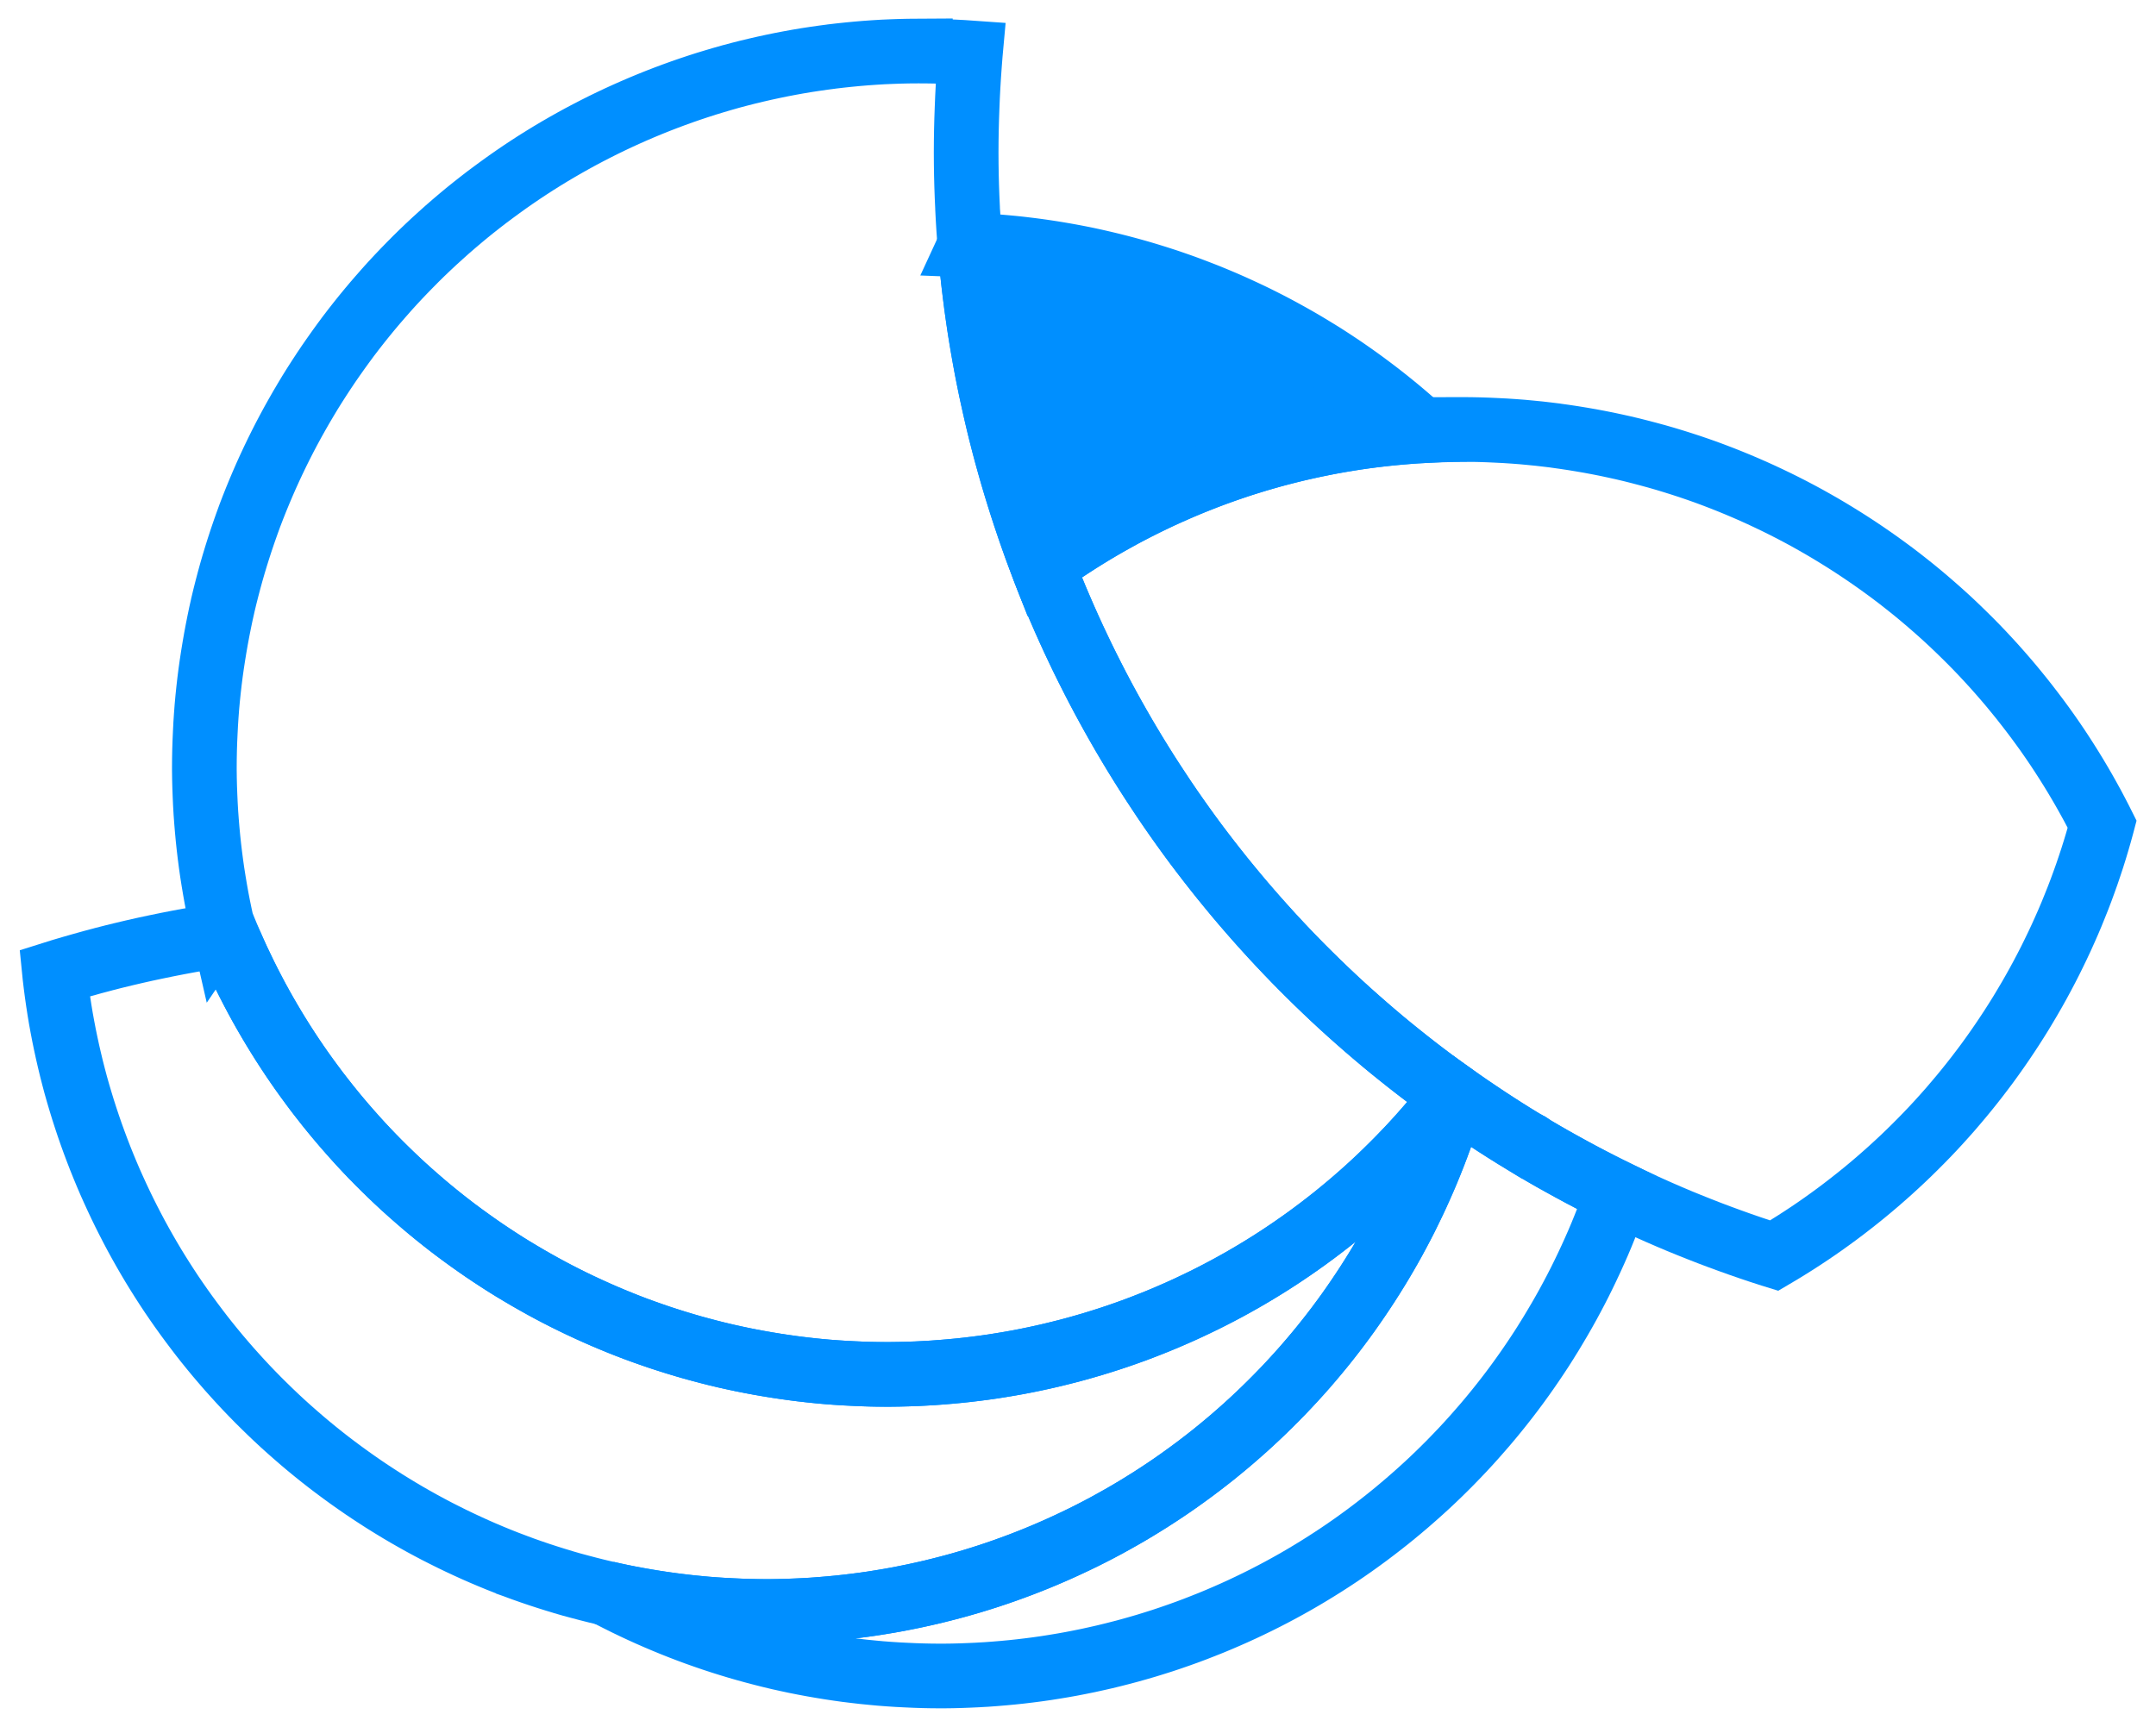 <?xml version="1.0" encoding="UTF-8" standalone="no"?>
<svg
   xmlns:dc="http://purl.org/dc/elements/1.1/"
   xmlns:cc="http://creativecommons.org/ns#"
   xmlns:rdf="http://www.w3.org/1999/02/22-rdf-syntax-ns#"
   xmlns:svg="http://www.w3.org/2000/svg"
   xmlns="http://www.w3.org/2000/svg"
   xmlns:sodipodi="http://sodipodi.sourceforge.net/DTD/sodipodi-0.dtd"
   xmlns:inkscape="http://www.inkscape.org/namespaces/inkscape"
   width="100mm"
   height="80.103mm"
   viewBox="0 0 100 80.103"
   version="1.1"
   id="svg8"
   inkscape:version="1.0.2 (e86c870879, 2021-01-15, custom)"
   sodipodi:docname="head_blue.svg">
  <defs
     id="defs2" />
  <sodipodi:namedview
     id="base"
     pagecolor="#ffffff"
     bordercolor="#666666"
     borderopacity="1.0"
     inkscape:pageopacity="0.0"
     inkscape:pageshadow="2"
     inkscape:zoom="1.4142136"
     inkscape:cx="15.557655"
     inkscape:cy="172.13011"
     inkscape:document-units="mm"
     inkscape:current-layer="layer1"
     inkscape:document-rotation="0"
     showgrid="false"
     inkscape:pagecheckerboard="true"
     inkscape:showpageshadow="false"
     inkscape:window-width="1920"
     inkscape:window-height="1001"
     inkscape:window-x="-9"
     inkscape:window-y="-9"
     inkscape:window-maximized="1"
     inkscape:object-paths="true"
     inkscape:snap-intersection-paths="true"
     inkscape:snap-smooth-nodes="true"
     inkscape:snap-midpoints="true"
     inkscape:object-nodes="true"
     inkscape:snap-nodes="false"
     showguides="false"
     fit-margin-top="0"
     fit-margin-left="0"
     fit-margin-right="0"
     fit-margin-bottom="0">
    <inkscape:grid
       type="xygrid"
       id="grid3940"
       originx="0.997"
       originy="0.932" />
  </sodipodi:namedview>
  <g
     inkscape:label="Layer 1"
     inkscape:groupmode="layer"
     id="layer1"
     transform="translate(0.997,0.932)">
    <path
       id="path3715"
       style="opacity:1;fill:none;fill-opacity:1;fill-rule:evenodd;stroke:#008fff;stroke-width:3;stroke-miterlimit:4;stroke-dasharray:none;stroke-opacity:1"
       d="m 9.413,42.423 c -0.058,0.014 -0.125,0.02 -0.186,0.03 -0.166,0.025 -0.332,0.052 -0.498,0.079 -0.166,0.027 -0.332,0.055 -0.498,0.084 -0.166,0.028 -0.331,0.058 -0.497,0.088 -0.166,0.03 -0.331,0.061 -0.497,0.093 -0.165,0.032 -0.331,0.064 -0.496,0.097 -0.165,0.033 -0.33,0.067 -0.494,0.102 -0.165,0.034 -0.33,0.069 -0.494,0.105 -0.164,0.036 -0.328,0.073 -0.492,0.111 -0.164,0.038 -0.328,0.076 -0.492,0.115 -0.164,0.039 -0.327,0.08 -0.49,0.12 -0.164,0.041 -0.327,0.082 -0.49,0.125 l -0.025,0.008 c -0.154,0.04 -0.309,0.082 -0.463,0.123 -0.162,0.044 -0.324,0.089 -0.486,0.135 -0.162,0.046 -0.324,0.092 -0.486,0.139 -0.161,0.047 -0.323,0.094 -0.484,0.143 -0.104,0.032 -0.208,0.063 -0.312,0.096 0.004,0.041 0.008,0.082 0.013,0.123 0.015,0.132 0.031,0.263 0.047,0.395 0.016,0.131 0.033,0.262 0.051,0.393 0.018,0.131 0.037,0.262 0.056,0.393 0.019,0.131 0.039,0.261 0.06,0.392 0.021,0.131 0.043,0.261 0.065,0.392 0.023,0.13 0.046,0.261 0.071,0.391 0.024,0.13 0.049,0.261 0.075,0.391 0.026,0.13 0.052,0.259 0.08,0.388 0.027,0.13 0.055,0.259 0.084,0.388 0.029,0.129 0.059,0.258 0.089,0.387 0.03,0.129 0.061,0.258 0.093,0.387 0.032,0.128 0.065,0.256 0.098,0.384 0.033,0.128 0.067,0.256 0.102,0.384 0.035,0.127 0.071,0.255 0.108,0.381 0.037,0.127 0.074,0.255 0.113,0.381 0.029,0.096 0.058,0.192 0.088,0.288 0.009,0.03 0.018,0.06 0.028,0.091 0.04,0.127 0.08,0.253 0.122,0.379 0.041,0.126 0.082,0.251 0.125,0.376 0.043,0.125 0.086,0.25 0.13,0.375 0.044,0.125 0.089,0.249 0.135,0.374 0.046,0.124 0.092,0.248 0.139,0.372 0.047,0.124 0.094,0.247 0.143,0.37 0.049,0.123 0.098,0.246 0.148,0.368 0.05,0.123 0.101,0.245 0.152,0.367 0.051,0.122 0.103,0.243 0.156,0.364 0.012,0.028 0.024,0.056 0.037,0.084 0.041,0.093 0.083,0.186 0.125,0.279 0.054,0.12 0.109,0.241 0.165,0.36 0.056,0.12 0.112,0.24 0.169,0.359 0.057,0.12 0.115,0.239 0.174,0.358 0.059,0.118 0.118,0.236 0.178,0.354 0.06,0.118 0.121,0.235 0.182,0.353 0.061,0.117 0.123,0.235 0.186,0.351 0.063,0.116 0.126,0.232 0.19,0.347 0.064,0.116 0.13,0.231 0.195,0.346 0.065,0.115 0.131,0.229 0.198,0.343 0.067,0.114 0.135,0.229 0.203,0.342 0.068,0.113 0.137,0.226 0.207,0.338 0.07,0.112 0.14,0.224 0.211,0.336 0.071,0.112 0.143,0.223 0.215,0.334 0.072,0.111 0.145,0.222 0.219,0.332 0.074,0.11 0.149,0.219 0.224,0.328 0.075,0.109 0.151,0.218 0.227,0.326 0.076,0.108 0.153,0.215 0.231,0.322 0.078,0.107 0.156,0.214 0.235,0.32 0.079,0.106 0.158,0.212 0.238,0.317 0.08,0.105 0.16,0.21 0.241,0.315 0.081,0.104 0.164,0.208 0.246,0.312 0.082,0.103 0.165,0.206 0.249,0.308 0.084,0.103 0.169,0.205 0.254,0.307 0.085,0.101 0.171,0.202 0.257,0.302 0.086,0.101 0.172,0.201 0.26,0.3 0.088,0.099 0.176,0.198 0.265,0.296 0.089,0.098 0.178,0.196 0.267,0.294 0.09,0.097 0.18,0.194 0.271,0.29 0.091,0.096 0.182,0.191 0.274,0.286 0.092,0.095 0.185,0.19 0.278,0.284 0.093,0.094 0.187,0.187 0.282,0.279 0.094,0.093 0.189,0.185 0.284,0.277 0.096,0.092 0.192,0.183 0.288,0.274 0.096,0.091 0.193,0.181 0.291,0.27 0.098,0.089 0.196,0.178 0.295,0.266 0.099,0.088 0.198,0.175 0.298,0.262 0.1,0.087 0.2,0.174 0.3,0.26 0.101,0.086 0.202,0.171 0.304,0.256 0.102,0.085 0.204,0.168 0.307,0.252 0.103,0.083 0.206,0.166 0.309,0.248 0.104,0.082 0.208,0.164 0.313,0.245 0.105,0.081 0.21,0.161 0.316,0.24 0.106,0.08 0.212,0.159 0.319,0.237 0.107,0.078 0.214,0.156 0.321,0.233 0.107,0.077 0.215,0.154 0.324,0.229 0.108,0.076 0.217,0.151 0.326,0.226 0.109,0.074 0.219,0.148 0.329,0.221 0.111,0.073 0.222,0.146 0.333,0.218 0.111,0.072 0.222,0.143 0.334,0.214 0.112,0.07 0.224,0.14 0.337,0.209 0.113,0.069 0.226,0.138 0.339,0.206 0.114,0.068 0.228,0.135 0.342,0.202 0.115,0.066 0.229,0.132 0.345,0.197 0.115,0.065 0.231,0.13 0.347,0.194 0.116,0.064 0.232,0.127 0.349,0.189 0.117,0.062 0.234,0.124 0.351,0.185 l 0.005,0.003 c 0.116,0.06 0.233,0.119 0.35,0.177 0.118,0.06 0.236,0.119 0.355,0.177 0.119,0.058 0.238,0.115 0.358,0.172 0.12,0.057 0.24,0.113 0.36,0.168 0.12,0.055 0.24,0.11 0.36,0.164 0.121,0.054 0.243,0.106 0.364,0.159 0.122,0.052 0.244,0.104 0.366,0.155 0.122,0.051 0.244,0.101 0.367,0.151 0.123,0.049 0.246,0.098 0.37,0.146 0.106,0.041 0.212,0.082 0.319,0.122 l 0.001,0.001 0.051,0.018 c 0.124,0.047 0.248,0.093 0.372,0.138 0.124,0.045 0.249,0.089 0.374,0.132 0.125,0.044 0.251,0.086 0.376,0.128 0.126,0.042 0.251,0.083 0.378,0.123 0.126,0.04 0.251,0.08 0.378,0.119 0.114,0.035 0.228,0.07 0.342,0.103 l 0.038,0.013 c 0.127,0.037 0.254,0.074 0.381,0.11 0.127,0.035 0.255,0.07 0.383,0.103 0.128,0.034 0.256,0.068 0.384,0.101 0.128,0.033 0.257,0.065 0.385,0.097 0.129,0.031 0.258,0.062 0.387,0.092 0.023,0.005 0.046,0.01 0.07,0.015 0.106,0.025 0.211,0.049 0.317,0.072 0.129,0.028 0.259,0.056 0.388,0.083 0.13,0.027 0.259,0.052 0.389,0.077 0.13,0.025 0.26,0.05 0.391,0.073 0.13,0.024 0.26,0.046 0.391,0.068 0.131,0.022 0.261,0.044 0.392,0.064 0.131,0.021 0.261,0.04 0.392,0.059 0.131,0.019 0.262,0.037 0.393,0.054 0.131,0.017 0.263,0.034 0.395,0.05 0.131,0.016 0.263,0.031 0.395,0.046 0.131,0.014 0.263,0.027 0.395,0.039 0.132,0.013 0.264,0.025 0.396,0.037 0.132,0.011 0.264,0.021 0.396,0.03 0.132,0.009 0.264,0.018 0.396,0.026 0.132,0.008 0.264,0.014 0.396,0.02 0.132,0.007 0.265,0.013 0.397,0.018 0.132,0.005 0.264,0.009 0.396,0.013 0.132,0.003 0.265,0.006 0.397,0.008 0.132,0.002 0.265,0.003 0.397,0.003 0.052,1.19e-4 0.103,1.19e-4 0.155,0 0.132,-8.98e-4 0.265,-0.003 0.397,-0.005 0.132,-0.003 0.265,-0.006 0.397,-0.01 0.132,-0.004 0.265,-0.009 0.397,-0.015 0.132,-0.005 0.264,-0.011 0.396,-0.018 l 0.056,-0.003 c 0.113,-0.006 0.226,-0.013 0.34,-0.02 0.132,-0.009 0.265,-0.019 0.397,-0.029 0.132,-0.01 0.263,-0.021 0.395,-0.033 0.132,-0.011 0.264,-0.024 0.396,-0.037 0.132,-0.013 0.263,-0.027 0.395,-0.042 0.132,-0.015 0.263,-0.031 0.395,-0.047 0.131,-0.016 0.262,-0.033 0.393,-0.051 0.131,-0.018 0.262,-0.037 0.393,-0.056 0.131,-0.02 0.261,-0.04 0.392,-0.062 0.131,-0.021 0.261,-0.043 0.392,-0.065 0.13,-0.022 0.261,-0.046 0.391,-0.07 0.13,-0.025 0.26,-0.05 0.389,-0.076 0.024,-0.005 0.048,-0.01 0.072,-0.015 0.106,-0.021 0.212,-0.042 0.317,-0.064 0.13,-0.028 0.259,-0.056 0.388,-0.085 0.129,-0.028 0.258,-0.058 0.387,-0.088 0.129,-0.031 0.257,-0.062 0.385,-0.094 0.129,-0.032 0.257,-0.065 0.385,-0.098 0.128,-0.033 0.255,-0.067 0.383,-0.102 0.128,-0.035 0.255,-0.071 0.383,-0.108 0.127,-0.036 0.254,-0.073 0.38,-0.111 0.127,-0.038 0.254,-0.077 0.38,-0.117 0.126,-0.039 0.252,-0.08 0.378,-0.12 0.126,-0.041 0.251,-0.083 0.376,-0.126 0.126,-0.043 0.251,-0.086 0.376,-0.13 0.125,-0.044 0.249,-0.089 0.374,-0.135 0.124,-0.045 0.248,-0.091 0.371,-0.138 0.124,-0.047 0.248,-0.095 0.371,-0.144 0.123,-0.048 0.246,-0.097 0.368,-0.147 0.122,-0.05 0.244,-0.101 0.366,-0.152 0.122,-0.052 0.244,-0.104 0.366,-0.157 0.121,-0.053 0.242,-0.107 0.363,-0.161 0.12,-0.054 0.241,-0.109 0.36,-0.165 0.12,-0.056 0.24,-0.112 0.359,-0.169 0.119,-0.057 0.238,-0.115 0.357,-0.173 0.119,-0.059 0.237,-0.118 0.355,-0.178 0.118,-0.06 0.235,-0.121 0.353,-0.182 0.117,-0.061 0.234,-0.123 0.35,-0.186 0.117,-0.064 0.233,-0.128 0.349,-0.193 0.116,-0.064 0.231,-0.129 0.346,-0.194 0.115,-0.065 0.229,-0.131 0.343,-0.198 0.114,-0.067 0.228,-0.135 0.341,-0.203 0.113,-0.068 0.226,-0.137 0.338,-0.207 0.113,-0.07 0.225,-0.14 0.337,-0.211 0.111,-0.071 0.222,-0.143 0.333,-0.215 0.111,-0.072 0.222,-0.145 0.332,-0.219 0.11,-0.074 0.22,-0.148 0.329,-0.223 0.109,-0.075 0.217,-0.151 0.325,-0.227 0.108,-0.076 0.215,-0.153 0.322,-0.231 0.108,-0.078 0.215,-0.156 0.321,-0.235 0.106,-0.079 0.212,-0.158 0.317,-0.238 0.105,-0.08 0.21,-0.161 0.315,-0.243 0.104,-0.081 0.208,-0.163 0.312,-0.245 0.103,-0.083 0.206,-0.166 0.308,-0.25 0.102,-0.084 0.204,-0.168 0.305,-0.253 0.101,-0.085 0.202,-0.171 0.303,-0.257 0.1,-0.086 0.2,-0.173 0.299,-0.261 0.099,-0.087 0.198,-0.175 0.296,-0.263 0.098,-0.089 0.196,-0.179 0.294,-0.269 0.02,-0.019 0.04,-0.038 0.06,-0.056 0.077,-0.071 0.153,-0.142 0.229,-0.214 0.096,-0.091 0.192,-0.183 0.287,-0.275 0.095,-0.092 0.189,-0.185 0.283,-0.278 0.094,-0.093 0.188,-0.187 0.281,-0.282 0.093,-0.094 0.185,-0.189 0.277,-0.284 0.091,-0.095 0.182,-0.191 0.273,-0.287 0.091,-0.097 0.181,-0.194 0.27,-0.292 0.056,-0.062 0.112,-0.124 0.168,-0.186 l 0.005,-0.003 c 0.031,-0.034 0.061,-0.067 0.092,-0.101 0.088,-0.099 0.176,-0.198 0.264,-0.298 0.014,-0.017 0.029,-0.034 0.043,-0.051 0.072,-0.083 0.144,-0.167 0.215,-0.25 0.086,-0.101 0.171,-0.202 0.256,-0.304 0.052,-0.063 0.104,-0.126 0.156,-0.189 0.032,-0.039 0.064,-0.078 0.096,-0.117 0.084,-0.103 0.167,-0.207 0.249,-0.311 0.082,-0.103 0.163,-0.208 0.244,-0.312 0.081,-0.105 0.161,-0.21 0.241,-0.316 0.08,-0.106 0.159,-0.212 0.237,-0.319 0.078,-0.107 0.156,-0.214 0.233,-0.321 0.077,-0.107 0.153,-0.215 0.228,-0.324 0.076,-0.109 0.151,-0.218 0.226,-0.328 0.074,-0.109 0.148,-0.219 0.221,-0.329 0.073,-0.11 0.146,-0.221 0.218,-0.332 0.072,-0.111 0.143,-0.223 0.214,-0.336 0.071,-0.112 0.141,-0.224 0.21,-0.337 0.069,-0.113 0.138,-0.226 0.206,-0.34 0.068,-0.114 0.135,-0.228 0.202,-0.342 0.066,-0.115 0.132,-0.229 0.197,-0.345 0.065,-0.115 0.13,-0.23 0.194,-0.346 0.063,-0.116 0.126,-0.233 0.187,-0.35 0.063,-0.117 0.125,-0.234 0.186,-0.351 0.061,-0.117 0.121,-0.235 0.181,-0.353 0.059,-0.119 0.117,-0.237 0.174,-0.357 0.058,-0.119 0.116,-0.238 0.173,-0.358 0.057,-0.119 0.113,-0.239 0.168,-0.359 0.055,-0.12 0.109,-0.241 0.163,-0.362 0.054,-0.121 0.107,-0.242 0.16,-0.363 0.048,-0.111 0.095,-0.223 0.142,-0.334 l 0.013,-0.031 c 0.051,-0.122 0.101,-0.245 0.151,-0.368 0.049,-0.122 0.098,-0.245 0.146,-0.368 0.048,-0.123 0.095,-0.247 0.142,-0.371 0.047,-0.124 0.092,-0.248 0.137,-0.372 0.045,-0.125 0.089,-0.25 0.132,-0.375 0.043,-0.125 0.085,-0.25 0.127,-0.375 0.042,-0.126 0.084,-0.251 0.125,-0.378 0.04,-0.126 0.08,-0.252 0.119,-0.379 0.039,-0.127 0.077,-0.253 0.114,-0.38 0.01,-0.033 0.019,-0.066 0.029,-0.098 -0.079,0.102 -0.159,0.204 -0.24,0.305 -0.082,0.104 -0.165,0.208 -0.248,0.311 -0.083,0.103 -0.167,0.205 -0.252,0.307 -0.085,0.102 -0.17,0.203 -0.256,0.304 -0.086,0.101 -0.172,0.201 -0.26,0.3 -0.087,0.1 -0.174,0.199 -0.262,0.298 -0.089,0.099 -0.178,0.197 -0.267,0.295 -0.089,0.098 -0.179,0.195 -0.269,0.291 -0.091,0.096 -0.182,0.192 -0.274,0.287 -0.092,0.096 -0.184,0.191 -0.277,0.286 -0.093,0.094 -0.186,0.188 -0.281,0.281 -0.094,0.093 -0.188,0.186 -0.283,0.278 -0.095,0.092 -0.19,0.184 -0.286,0.275 -0.096,0.091 -0.193,0.181 -0.291,0.271 -0.097,0.09 -0.194,0.179 -0.292,0.267 -0.098,0.088 -0.197,0.176 -0.296,0.263 -0.1,0.088 -0.2,0.175 -0.3,0.261 -0.1,0.086 -0.201,0.172 -0.303,0.257 -0.101,0.085 -0.203,0.169 -0.305,0.253 -0.102,0.084 -0.205,0.168 -0.308,0.25 -0.103,0.082 -0.207,0.164 -0.312,0.245 -0.104,0.081 -0.209,0.162 -0.315,0.243 -0.105,0.08 -0.211,0.16 -0.317,0.238 -0.106,0.079 -0.213,0.157 -0.32,0.235 -0.107,0.078 -0.215,0.155 -0.324,0.231 -0.108,0.076 -0.216,0.152 -0.325,0.227 -0.109,0.075 -0.219,0.149 -0.329,0.223 -0.11,0.074 -0.22,0.147 -0.33,0.219 -0.111,0.072 -0.222,0.144 -0.334,0.215 -0.111,0.071 -0.223,0.141 -0.336,0.211 -0.113,0.07 -0.226,0.139 -0.34,0.207 -0.113,0.068 -0.227,0.136 -0.341,0.203 -0.114,0.067 -0.229,0.134 -0.343,0.199 -0.115,0.065 -0.23,0.13 -0.346,0.194 -0.116,0.064 -0.232,0.128 -0.349,0.191 -0.116,0.063 -0.233,0.125 -0.35,0.186 -0.117,0.061 -0.235,0.122 -0.353,0.182 -0.118,0.06 -0.236,0.12 -0.355,0.178 -0.118,0.058 -0.237,0.116 -0.357,0.173 -0.119,0.058 -0.239,0.114 -0.359,0.17 -0.12,0.056 -0.24,0.111 -0.36,0.165 -0.121,0.054 -0.242,0.107 -0.363,0.16 -0.121,0.053 -0.243,0.106 -0.364,0.157 -0.122,0.051 -0.244,0.102 -0.367,0.152 -0.122,0.05 -0.245,0.099 -0.368,0.147 -0.123,0.049 -0.247,0.097 -0.371,0.144 -0.123,0.047 -0.247,0.093 -0.371,0.139 -0.124,0.045 -0.249,0.09 -0.374,0.134 -0.125,0.044 -0.25,0.087 -0.375,0.13 -0.126,0.043 -0.251,0.085 -0.378,0.126 -0.126,0.041 -0.251,0.081 -0.378,0.12 -0.126,0.04 -0.253,0.079 -0.38,0.117 -0.127,0.038 -0.253,0.075 -0.38,0.111 -0.127,0.037 -0.255,0.072 -0.383,0.108 -0.127,0.035 -0.255,0.07 -0.383,0.103 -0.128,0.033 -0.257,0.065 -0.385,0.097 -0.128,0.032 -0.257,0.064 -0.385,0.094 -0.129,0.03 -0.258,0.06 -0.387,0.089 -0.129,0.029 -0.258,0.057 -0.388,0.084 -0.13,0.027 -0.259,0.054 -0.389,0.08 -0.13,0.026 -0.259,0.051 -0.389,0.075 -0.13,0.024 -0.26,0.047 -0.391,0.07 -0.131,0.023 -0.261,0.044 -0.392,0.065 -0.131,0.021 -0.261,0.042 -0.392,0.062 -0.131,0.02 -0.262,0.038 -0.393,0.056 -0.131,0.018 -0.262,0.035 -0.393,0.051 -0.131,0.016 -0.263,0.032 -0.395,0.047 -0.131,0.015 -0.263,0.029 -0.395,0.042 -0.131,0.013 -0.263,0.025 -0.395,0.037 -0.132,0.012 -0.264,0.023 -0.396,0.033 -0.132,0.01 -0.264,0.02 -0.396,0.029 -0.132,0.008 -0.265,0.016 -0.397,0.023 -0.132,0.008 -0.264,0.014 -0.396,0.02 -0.132,0.005 -0.265,0.009 -0.397,0.013 -0.132,0.004 -0.264,0.008 -0.396,0.01 -0.132,0.003 -0.265,0.004 -0.397,0.005 -0.052,1.22e-4 -0.104,1.22e-4 -0.156,0 -0.132,3.6e-4 -0.265,-7.1e-5 -0.397,-0.001 -0.132,-0.002 -0.264,-0.004 -0.396,-0.008 -0.132,-0.004 -0.265,-0.008 -0.397,-0.013 -0.132,-0.005 -0.265,-0.011 -0.397,-0.018 -0.132,-0.006 -0.264,-0.013 -0.396,-0.02 -0.132,-0.008 -0.264,-0.017 -0.396,-0.026 -0.132,-0.009 -0.264,-0.019 -0.396,-0.03 -0.132,-0.011 -0.264,-0.023 -0.396,-0.036 -0.132,-0.013 -0.263,-0.026 -0.395,-0.041 -0.132,-0.014 -0.263,-0.029 -0.395,-0.045 -0.131,-0.016 -0.262,-0.032 -0.393,-0.05 -0.131,-0.018 -0.262,-0.036 -0.393,-0.055 -0.131,-0.019 -0.262,-0.039 -0.393,-0.059 -0.131,-0.021 -0.261,-0.042 -0.392,-0.064 -0.13,-0.022 -0.261,-0.045 -0.391,-0.068 -0.13,-0.024 -0.261,-0.048 -0.391,-0.073 -0.129,-0.025 -0.259,-0.051 -0.388,-0.077 -0.13,-0.027 -0.26,-0.054 -0.389,-0.083 -0.129,-0.028 -0.258,-0.057 -0.387,-0.086 -0.129,-0.03 -0.258,-0.06 -0.387,-0.092 -0.129,-0.032 -0.257,-0.064 -0.385,-0.097 -0.128,-0.033 -0.255,-0.067 -0.383,-0.101 -0.128,-0.034 -0.255,-0.069 -0.383,-0.105 -0.127,-0.036 -0.255,-0.073 -0.381,-0.11 -0.127,-0.038 -0.254,-0.076 -0.38,-0.115 -0.127,-0.039 -0.253,-0.079 -0.379,-0.119 -0.126,-0.04 -0.252,-0.081 -0.378,-0.123 -0.126,-0.042 -0.251,-0.085 -0.376,-0.129 -0.125,-0.043 -0.249,-0.088 -0.374,-0.132 -0.124,-0.045 -0.248,-0.09 -0.372,-0.136 -0.124,-0.046 -0.248,-0.094 -0.371,-0.142 -0.124,-0.048 -0.247,-0.097 -0.37,-0.147 -0.123,-0.049 -0.245,-0.1 -0.367,-0.151 -0.122,-0.051 -0.244,-0.102 -0.366,-0.155 -0.121,-0.052 -0.242,-0.105 -0.363,-0.159 -0.121,-0.054 -0.242,-0.109 -0.362,-0.164 -0.121,-0.055 -0.241,-0.111 -0.361,-0.168 -0.12,-0.057 -0.239,-0.114 -0.358,-0.172 -0.119,-0.058 -0.237,-0.116 -0.355,-0.176 -0.118,-0.06 -0.236,-0.12 -0.354,-0.181 -0.117,-0.061 -0.235,-0.123 -0.351,-0.185 -0.117,-0.062 -0.233,-0.125 -0.349,-0.189 -0.116,-0.064 -0.231,-0.129 -0.346,-0.194 -0.115,-0.065 -0.23,-0.13 -0.345,-0.197 -0.114,-0.067 -0.228,-0.134 -0.342,-0.202 -0.114,-0.067 -0.227,-0.136 -0.34,-0.204 -0.113,-0.069 -0.226,-0.139 -0.338,-0.21 -0.112,-0.071 -0.223,-0.142 -0.334,-0.214 -0.111,-0.072 -0.222,-0.144 -0.332,-0.218 -0.111,-0.073 -0.221,-0.147 -0.33,-0.221 -0.109,-0.075 -0.218,-0.15 -0.326,-0.226 -0.108,-0.076 -0.216,-0.152 -0.324,-0.229 -0.108,-0.077 -0.215,-0.155 -0.321,-0.233 -0.107,-0.078 -0.213,-0.157 -0.319,-0.236 -0.106,-0.08 -0.211,-0.16 -0.316,-0.241 -0.105,-0.081 -0.209,-0.163 -0.313,-0.245 -0.104,-0.082 -0.207,-0.165 -0.309,-0.248 -0.103,-0.083 -0.205,-0.167 -0.307,-0.252 -0.102,-0.085 -0.203,-0.17 -0.304,-0.256 -0.101,-0.086 -0.201,-0.172 -0.3,-0.26 -0.1,-0.087 -0.199,-0.174 -0.298,-0.262 -0.099,-0.088 -0.197,-0.177 -0.295,-0.266 -0.098,-0.089 -0.195,-0.179 -0.291,-0.27 -0.096,-0.09 -0.192,-0.181 -0.287,-0.273 -0.096,-0.092 -0.191,-0.185 -0.286,-0.278 -0.094,-0.093 -0.188,-0.186 -0.281,-0.279 -0.093,-0.094 -0.186,-0.188 -0.278,-0.283 -0.092,-0.095 -0.184,-0.191 -0.275,-0.287 -0.091,-0.096 -0.181,-0.193 -0.271,-0.29 -0.09,-0.097 -0.179,-0.195 -0.267,-0.294 -0.088,-0.098 -0.176,-0.197 -0.263,-0.296 -0.088,-0.099 -0.175,-0.199 -0.261,-0.299 -0.086,-0.1 -0.172,-0.201 -0.257,-0.303 -0.085,-0.101 -0.169,-0.203 -0.253,-0.305 -0.084,-0.103 -0.168,-0.206 -0.25,-0.309 -0.082,-0.103 -0.164,-0.208 -0.245,-0.312 -0.081,-0.104 -0.162,-0.208 -0.243,-0.313 -0.08,-0.106 -0.16,-0.212 -0.238,-0.319 -0.079,-0.106 -0.157,-0.213 -0.235,-0.32 -0.077,-0.107 -0.154,-0.215 -0.231,-0.322 -0.076,-0.108 -0.152,-0.217 -0.227,-0.326 -0.075,-0.109 -0.149,-0.218 -0.223,-0.328 -0.074,-0.11 -0.147,-0.221 -0.219,-0.332 -0.072,-0.111 -0.144,-0.222 -0.215,-0.333 -0.071,-0.112 -0.141,-0.224 -0.211,-0.337 -0.07,-0.112 -0.139,-0.225 -0.207,-0.338 -0.068,-0.114 -0.136,-0.228 -0.203,-0.342 -0.067,-0.114 -0.134,-0.229 -0.199,-0.343 -0.066,-0.115 -0.131,-0.23 -0.195,-0.346 -0.064,-0.115 -0.127,-0.231 -0.19,-0.347 -0.063,-0.117 -0.125,-0.234 -0.186,-0.351 -0.061,-0.117 -0.122,-0.235 -0.182,-0.353 -0.06,-0.118 -0.12,-0.236 -0.178,-0.354 -0.058,-0.119 -0.116,-0.238 -0.173,-0.358 C 10.139,43.856 10.082,43.736 10.026,43.617 9.971,43.497 9.916,43.376 9.861,43.255 9.807,43.134 9.754,43.013 9.701,42.892 9.634,42.721 9.511,42.578 9.413,42.423 Z"
       sodipodi:nodetypes="ccccccccccccccccccccccccccccccccccccccccccccccccccccccccccccccccccccccccccccccccccsccsccccccccccccccccccccccccccccccccsccccccccccccccccccccccccccccccccccccccccccccccccccccccccccccccccccscccccccccccccccccccscccccccccccccccccccccccccccsccccccccccccccccccccccssccccccccccscccccccccccccsscccccccccccccccccccccccccccsccccccccccccccccccccccccccccccccccccccccccccccccccccccccccccccccccccccccccccccccccccccccsccsccccccccscccccccccccccccccccccccccccc" />
    <path
       id="path3605"
       style="opacity:1;fill:none;fill-opacity:1;fill-rule:evenodd;stroke:#008fff;stroke-width:3;stroke-miterlimit:4;stroke-dasharray:none;stroke-opacity:1"
       d="m 66.425,49.905 c -0.011,0.037 -0.022,0.074 -0.033,0.111 -0.037,0.127 -0.075,0.254 -0.114,0.38 -0.039,0.127 -0.079,0.253 -0.119,0.379 -0.041,0.126 -0.082,0.252 -0.125,0.378 -0.042,0.125 -0.084,0.25 -0.127,0.375 -0.043,0.125 -0.088,0.25 -0.132,0.375 -0.045,0.124 -0.091,0.248 -0.138,0.372 -0.046,0.124 -0.094,0.248 -0.142,0.371 -0.048,0.123 -0.096,0.246 -0.146,0.368 -0.049,0.123 -0.1,0.246 -0.151,0.368 l -0.013,0.031 c -0.047,0.112 -0.094,0.223 -0.142,0.334 -0.053,0.121 -0.106,0.242 -0.16,0.363 -0.053,0.121 -0.108,0.242 -0.163,0.362 -0.055,0.12 -0.111,0.24 -0.168,0.359 -0.057,0.12 -0.115,0.239 -0.173,0.358 -0.058,0.119 -0.116,0.238 -0.176,0.357 -0.06,0.118 -0.12,0.235 -0.181,0.353 -0.061,0.117 -0.123,0.235 -0.185,0.351 -0.062,0.117 -0.125,0.234 -0.189,0.35 -0.064,0.116 -0.128,0.231 -0.193,0.346 -0.065,0.115 -0.131,0.23 -0.198,0.345 -0.066,0.114 -0.133,0.229 -0.201,0.342 -0.068,0.114 -0.137,0.227 -0.206,0.34 -0.069,0.113 -0.139,0.225 -0.21,0.337 -0.071,0.112 -0.142,0.224 -0.214,0.336 -0.072,0.111 -0.144,0.222 -0.218,0.332 -0.073,0.11 -0.147,0.22 -0.221,0.329 -0.074,0.11 -0.15,0.219 -0.226,0.328 -0.075,0.108 -0.151,0.216 -0.228,0.324 -0.077,0.108 -0.155,0.215 -0.233,0.321 -0.078,0.107 -0.157,0.213 -0.237,0.319 -0.08,0.106 -0.16,0.211 -0.241,0.316 -0.081,0.104 -0.162,0.208 -0.244,0.312 -0.082,0.104 -0.165,0.208 -0.249,0.311 -0.032,0.039 -0.064,0.078 -0.096,0.117 -0.052,0.064 -0.104,0.127 -0.156,0.19 -0.085,0.101 -0.17,0.202 -0.256,0.303 -0.071,0.084 -0.143,0.167 -0.215,0.25 -0.014,0.017 -0.029,0.034 -0.043,0.051 -0.087,0.1 -0.175,0.199 -0.263,0.298 -0.031,0.034 -0.061,0.067 -0.092,0.101 -0.058,0.064 -0.116,0.129 -0.174,0.193 -0.089,0.098 -0.179,0.195 -0.27,0.292 -0.09,0.096 -0.181,0.192 -0.273,0.287 -0.092,0.095 -0.184,0.19 -0.277,0.284 -0.093,0.095 -0.186,0.188 -0.281,0.282 -0.094,0.093 -0.188,0.186 -0.283,0.278 -0.095,0.092 -0.191,0.184 -0.287,0.275 -0.076,0.072 -0.153,0.143 -0.229,0.214 -0.02,0.019 -0.04,0.038 -0.06,0.056 -0.097,0.09 -0.195,0.18 -0.294,0.269 -0.098,0.088 -0.197,0.176 -0.296,0.263 -0.099,0.088 -0.199,0.175 -0.299,0.261 -0.1,0.086 -0.201,0.172 -0.303,0.257 -0.101,0.085 -0.203,0.169 -0.305,0.253 -0.102,0.084 -0.205,0.168 -0.308,0.25 -0.103,0.082 -0.207,0.164 -0.312,0.245 -0.104,0.081 -0.209,0.162 -0.315,0.243 -0.105,0.08 -0.211,0.16 -0.317,0.238 -0.107,0.079 -0.214,0.157 -0.321,0.235 -0.107,0.077 -0.214,0.154 -0.322,0.231 -0.108,0.076 -0.216,0.152 -0.325,0.227 -0.109,0.075 -0.219,0.149 -0.329,0.223 -0.11,0.074 -0.221,0.147 -0.332,0.219 -0.111,0.072 -0.222,0.144 -0.333,0.215 -0.112,0.071 -0.224,0.141 -0.337,0.211 -0.112,0.07 -0.225,0.139 -0.338,0.207 -0.113,0.068 -0.227,0.136 -0.341,0.203 -0.114,0.067 -0.229,0.133 -0.344,0.199 -0.115,0.065 -0.23,0.13 -0.346,0.194 -0.116,0.065 -0.232,0.128 -0.349,0.192 -0.116,0.063 -0.233,0.125 -0.35,0.186 -0.117,0.061 -0.235,0.122 -0.353,0.182 -0.118,0.06 -0.237,0.12 -0.355,0.178 -0.118,0.058 -0.237,0.116 -0.357,0.173 -0.119,0.057 -0.239,0.114 -0.359,0.169 -0.12,0.056 -0.24,0.111 -0.36,0.165 -0.121,0.055 -0.242,0.108 -0.363,0.161 -0.122,0.053 -0.244,0.106 -0.366,0.157 -0.122,0.051 -0.244,0.102 -0.366,0.152 -0.122,0.05 -0.245,0.099 -0.368,0.147 -0.123,0.049 -0.247,0.097 -0.371,0.144 -0.123,0.047 -0.247,0.093 -0.371,0.138 -0.124,0.046 -0.249,0.091 -0.374,0.135 -0.125,0.044 -0.251,0.087 -0.376,0.13 -0.125,0.043 -0.251,0.085 -0.376,0.126 -0.126,0.041 -0.251,0.081 -0.378,0.12 -0.126,0.04 -0.253,0.079 -0.38,0.117 -0.127,0.038 -0.253,0.075 -0.38,0.111 -0.127,0.037 -0.255,0.072 -0.383,0.108 -0.127,0.035 -0.255,0.069 -0.383,0.102 -0.128,0.033 -0.257,0.066 -0.385,0.098 -0.128,0.032 -0.257,0.064 -0.385,0.094 -0.129,0.03 -0.258,0.059 -0.387,0.088 -0.129,0.029 -0.259,0.058 -0.388,0.085 -0.106,0.022 -0.211,0.043 -0.317,0.064 -0.024,0.005 -0.048,0.01 -0.072,0.015 -0.13,0.026 -0.259,0.052 -0.389,0.076 -0.13,0.024 -0.26,0.047 -0.391,0.07 -0.131,0.023 -0.261,0.044 -0.392,0.065 -0.131,0.021 -0.261,0.042 -0.392,0.062 -0.131,0.02 -0.262,0.038 -0.393,0.056 -0.131,0.018 -0.262,0.035 -0.393,0.051 -0.131,0.016 -0.263,0.032 -0.395,0.047 -0.131,0.015 -0.263,0.029 -0.395,0.042 -0.132,0.013 -0.264,0.025 -0.396,0.037 -0.131,0.012 -0.263,0.023 -0.395,0.033 -0.132,0.01 -0.265,0.02 -0.397,0.029 -0.113,0.007 -0.226,0.014 -0.34,0.02 l -0.056,0.003 c -0.132,0.007 -0.264,0.013 -0.396,0.018 -0.132,0.006 -0.265,0.011 -0.397,0.015 -0.132,0.004 -0.265,0.008 -0.397,0.01 -0.132,0.003 -0.265,0.004 -0.397,0.005 -0.052,1.19e-4 -0.103,1.19e-4 -0.155,0 -0.132,-5.4e-5 -0.265,-8.98e-4 -0.397,-0.003 -0.132,-0.002 -0.265,-0.004 -0.397,-0.008 -0.132,-0.004 -0.264,-0.008 -0.396,-0.013 -0.132,-0.005 -0.265,-0.011 -0.397,-0.018 -0.132,-0.006 -0.264,-0.013 -0.396,-0.02 -0.132,-0.008 -0.264,-0.017 -0.396,-0.026 -0.132,-0.009 -0.264,-0.019 -0.396,-0.03 -0.132,-0.011 -0.264,-0.024 -0.396,-0.037 -0.132,-0.012 -0.263,-0.025 -0.395,-0.039 -0.132,-0.014 -0.263,-0.03 -0.395,-0.046 -0.132,-0.016 -0.263,-0.032 -0.395,-0.05 -0.131,-0.017 -0.262,-0.035 -0.393,-0.054 -0.131,-0.019 -0.261,-0.039 -0.392,-0.059 -0.131,-0.021 -0.261,-0.042 -0.392,-0.064 -0.13,-0.022 -0.261,-0.045 -0.391,-0.068 -0.13,-0.024 -0.261,-0.048 -0.391,-0.073 -0.13,-0.025 -0.26,-0.051 -0.389,-0.077 -0.13,-0.027 -0.259,-0.054 -0.388,-0.083 -0.106,-0.024 -0.212,-0.048 -0.317,-0.072 0.067,0.036 0.134,0.071 0.202,0.106 0.118,0.061 0.236,0.12 0.354,0.18 0.118,0.06 0.236,0.119 0.355,0.177 0.119,0.058 0.238,0.115 0.358,0.172 0.119,0.057 0.239,0.113 0.359,0.168 0.12,0.055 0.241,0.11 0.362,0.164 0.121,0.054 0.243,0.106 0.364,0.159 0.122,0.052 0.244,0.104 0.366,0.155 0.122,0.051 0.244,0.101 0.367,0.151 0.122,0.049 0.245,0.098 0.368,0.146 0.123,0.048 0.247,0.095 0.371,0.142 0.124,0.047 0.249,0.093 0.374,0.138 0.124,0.045 0.249,0.089 0.374,0.132 0.125,0.044 0.251,0.086 0.376,0.129 0.125,0.042 0.251,0.083 0.376,0.123 0.126,0.04 0.252,0.08 0.379,0.119 0.126,0.039 0.253,0.078 0.38,0.115 0.127,0.037 0.254,0.074 0.382,0.11 0.127,0.036 0.255,0.071 0.383,0.105 0.128,0.034 0.256,0.068 0.384,0.101 0.128,0.033 0.257,0.065 0.385,0.097 0.128,0.031 0.257,0.062 0.385,0.092 0.129,0.03 0.259,0.058 0.388,0.086 0.129,0.028 0.259,0.056 0.388,0.083 0.13,0.027 0.259,0.052 0.389,0.077 0.13,0.025 0.26,0.05 0.391,0.073 0.13,0.024 0.26,0.046 0.391,0.068 0.131,0.022 0.261,0.044 0.392,0.064 0.131,0.021 0.261,0.04 0.392,0.059 0.131,0.019 0.262,0.037 0.393,0.055 0.131,0.017 0.263,0.033 0.395,0.048 0.131,0.016 0.263,0.031 0.395,0.046 0.131,0.014 0.263,0.027 0.395,0.039 0.131,0.013 0.263,0.025 0.395,0.037 0.132,0.011 0.264,0.021 0.396,0.03 0.132,0.009 0.265,0.018 0.397,0.026 0.132,0.008 0.264,0.014 0.396,0.02 0.132,0.007 0.265,0.013 0.397,0.018 0.132,0.005 0.264,0.009 0.396,0.013 0.132,0.003 0.265,0.006 0.397,0.008 0.132,0.002 0.265,0.003 0.397,0.003 h 0.041 c 0.038,6.6e-5 0.076,6.6e-5 0.114,0 0.132,-8.98e-4 0.265,-0.003 0.397,-0.005 0.132,-0.003 0.265,-0.006 0.397,-0.01 0.132,-0.004 0.264,-0.009 0.396,-0.015 0.132,-0.005 0.265,-0.011 0.397,-0.018 0.039,-0.003 0.079,-0.005 0.118,-0.008 0.093,-0.005 0.185,-0.01 0.278,-0.015 0.132,-0.009 0.264,-0.019 0.396,-0.029 0.132,-0.01 0.264,-0.021 0.396,-0.033 0.132,-0.011 0.264,-0.024 0.396,-0.037 0.132,-0.013 0.263,-0.027 0.395,-0.042 0.131,-0.015 0.262,-0.031 0.393,-0.047 0.132,-0.016 0.263,-0.033 0.395,-0.051 0.131,-0.018 0.262,-0.037 0.393,-0.056 0.131,-0.02 0.261,-0.04 0.392,-0.062 0.13,-0.021 0.261,-0.043 0.391,-0.065 0.13,-0.022 0.261,-0.046 0.391,-0.07 0.13,-0.025 0.261,-0.05 0.391,-0.076 0.13,-0.025 0.26,-0.052 0.389,-0.079 0.129,-0.028 0.258,-0.056 0.387,-0.085 0.13,-0.028 0.259,-0.058 0.388,-0.088 0.129,-0.031 0.257,-0.062 0.385,-0.094 0.128,-0.032 0.256,-0.065 0.384,-0.098 0.128,-0.033 0.256,-0.067 0.384,-0.102 0.127,-0.035 0.255,-0.071 0.382,-0.108 0.127,-0.036 0.255,-0.073 0.382,-0.111 0.127,-0.038 0.253,-0.077 0.379,-0.117 0.127,-0.039 0.253,-0.08 0.379,-0.12 0.126,-0.041 0.251,-0.083 0.376,-0.126 0.125,-0.043 0.25,-0.086 0.375,-0.13 0.125,-0.044 0.249,-0.088 0.374,-0.134 0.124,-0.046 0.248,-0.092 0.372,-0.139 0.124,-0.047 0.247,-0.095 0.37,-0.144 0.124,-0.048 0.247,-0.097 0.37,-0.147 0.122,-0.05 0.244,-0.101 0.366,-0.152 0.122,-0.052 0.244,-0.104 0.366,-0.157 0.121,-0.053 0.242,-0.106 0.362,-0.16 0.121,-0.054 0.242,-0.109 0.362,-0.165 0.12,-0.056 0.24,-0.113 0.359,-0.17 0.119,-0.057 0.238,-0.115 0.357,-0.173 0.119,-0.059 0.237,-0.118 0.355,-0.178 0.118,-0.06 0.235,-0.121 0.353,-0.182 0.117,-0.061 0.234,-0.123 0.35,-0.186 0.117,-0.063 0.233,-0.127 0.349,-0.191 0.116,-0.064 0.231,-0.129 0.346,-0.194 0.115,-0.066 0.229,-0.132 0.343,-0.199 0.114,-0.067 0.228,-0.135 0.341,-0.203 0.113,-0.068 0.226,-0.137 0.338,-0.207 0.113,-0.07 0.225,-0.14 0.337,-0.211 0.111,-0.071 0.222,-0.143 0.333,-0.215 0.111,-0.072 0.222,-0.145 0.332,-0.219 0.11,-0.074 0.219,-0.148 0.328,-0.223 0.109,-0.075 0.218,-0.151 0.326,-0.227 0.108,-0.076 0.215,-0.153 0.322,-0.231 0.108,-0.078 0.215,-0.156 0.321,-0.235 0.106,-0.079 0.212,-0.158 0.317,-0.239 0.105,-0.08 0.21,-0.161 0.315,-0.243 0.104,-0.081 0.208,-0.163 0.311,-0.245 0.104,-0.083 0.207,-0.166 0.309,-0.25 0.102,-0.084 0.204,-0.168 0.305,-0.253 0.025,-0.021 0.05,-0.043 0.075,-0.064 0.076,-0.064 0.152,-0.128 0.228,-0.193 0.1,-0.086 0.2,-0.173 0.299,-0.261 0.05,-0.044 0.099,-0.087 0.148,-0.131 0.05,-0.044 0.099,-0.088 0.148,-0.132 0.098,-0.089 0.196,-0.178 0.294,-0.267 0.097,-0.09 0.194,-0.18 0.29,-0.271 0.096,-0.091 0.192,-0.183 0.287,-0.275 0.095,-0.092 0.189,-0.185 0.283,-0.278 0.094,-0.093 0.188,-0.186 0.28,-0.281 0.093,-0.095 0.185,-0.19 0.277,-0.286 0.091,-0.095 0.182,-0.191 0.273,-0.287 0.091,-0.096 0.181,-0.193 0.27,-0.291 0.089,-0.098 0.178,-0.196 0.266,-0.295 0.088,-0.099 0.175,-0.198 0.262,-0.298 0.087,-0.1 0.174,-0.2 0.26,-0.3 0.086,-0.101 0.171,-0.202 0.256,-0.304 0.085,-0.102 0.168,-0.204 0.252,-0.307 0.084,-0.103 0.167,-0.207 0.249,-0.311 0.082,-0.103 0.163,-0.208 0.244,-0.312 0.081,-0.105 0.161,-0.21 0.241,-0.316 0.08,-0.106 0.159,-0.212 0.237,-0.319 0.078,-0.107 0.155,-0.214 0.232,-0.321 0.077,-0.107 0.154,-0.215 0.229,-0.324 0.076,-0.109 0.151,-0.218 0.226,-0.328 0.074,-0.109 0.148,-0.219 0.221,-0.329 0.073,-0.11 0.146,-0.221 0.218,-0.332 0.068,-0.106 0.136,-0.212 0.203,-0.319 l 0.01,-0.018 c 0.071,-0.112 0.141,-0.224 0.21,-0.337 0.069,-0.113 0.137,-0.226 0.204,-0.34 0.068,-0.114 0.135,-0.228 0.202,-0.342 0.067,-0.115 0.133,-0.229 0.198,-0.345 0.065,-0.115 0.129,-0.23 0.193,-0.346 0.064,-0.116 0.127,-0.233 0.189,-0.35 0.062,-0.117 0.124,-0.234 0.185,-0.351 0.061,-0.117 0.121,-0.235 0.181,-0.353 0.059,-0.118 0.118,-0.237 0.176,-0.357 0.058,-0.119 0.115,-0.238 0.172,-0.358 0.057,-0.119 0.113,-0.239 0.168,-0.359 0.055,-0.12 0.11,-0.241 0.164,-0.362 0.054,-0.121 0.107,-0.242 0.16,-0.363 0.052,-0.122 0.104,-0.244 0.155,-0.366 0.051,-0.122 0.1,-0.244 0.149,-0.367 0.05,-0.123 0.099,-0.246 0.147,-0.37 0.048,-0.123 0.095,-0.247 0.142,-0.371 0.046,-0.124 0.092,-0.248 0.136,-0.372 0.045,-0.125 0.09,-0.25 0.134,-0.375 0.012,-0.037 0.025,-0.073 0.037,-0.11 -0.117,-0.057 -0.234,-0.114 -0.351,-0.172 -0.151,-0.075 -0.302,-0.15 -0.452,-0.227 -0.15,-0.076 -0.299,-0.153 -0.448,-0.231 -0.149,-0.078 -0.298,-0.156 -0.447,-0.235 -0.148,-0.079 -0.297,-0.159 -0.444,-0.24 -0.148,-0.081 -0.296,-0.162 -0.443,-0.244 -0.147,-0.081 -0.294,-0.164 -0.441,-0.246 -0.146,-0.083 -0.292,-0.167 -0.438,-0.252 -0.145,-0.085 -0.291,-0.17 -0.435,-0.256 -0.076,-0.046 -0.152,-0.092 -0.228,-0.138 l -0.056,-0.034 c -0.049,-0.03 -0.099,-0.059 -0.148,-0.089 -0.144,-0.087 -0.288,-0.175 -0.431,-0.263 -0.143,-0.088 -0.285,-0.178 -0.427,-0.267 -0.142,-0.09 -0.284,-0.181 -0.426,-0.273 -0.141,-0.091 -0.282,-0.183 -0.422,-0.275 -0.141,-0.093 -0.281,-0.186 -0.421,-0.281 -0.14,-0.094 -0.279,-0.188 -0.418,-0.283 -0.139,-0.095 -0.277,-0.191 -0.414,-0.287 -0.106,-0.074 -0.212,-0.15 -0.302,-0.214 z"
       sodipodi:nodetypes="ccccccccsscccccccccccccccccccccccccccccccccccccccccccccscccscccccccccccccccccccssccccccccccccccccccccccccccccccccccccccccccccccccccccccccccccccccsccccccccccccccccccccccccccccccscccccccccccccccccccccccccccccccccccccccccccccccccccccccccccccccccccscccccccccscccccccccccccccccccccccccccccccccccccccscccccccccccc" />
    <path
       id="path4164"
       style="opacity:1;fill:none;fill-opacity:1;fill-rule:evenodd;stroke:#008fff;stroke-width:3;stroke-miterlimit:4;stroke-dasharray:none;stroke-opacity:1"
       d="m 9.289,41.894 c 0.035,0.089 0.07,0.178 0.106,0.266 0.05,0.123 0.101,0.245 0.152,0.367 0.052,0.122 0.104,0.243 0.157,0.364 0.053,0.121 0.106,0.242 0.16,0.363 0.054,0.121 0.109,0.242 0.165,0.362 0.056,0.12 0.113,0.239 0.17,0.358 0.057,0.12 0.115,0.239 0.173,0.358 0.059,0.118 0.118,0.236 0.178,0.354 0.06,0.118 0.121,0.235 0.182,0.353 0.061,0.117 0.123,0.235 0.186,0.351 0.063,0.116 0.126,0.232 0.19,0.347 0.064,0.116 0.13,0.231 0.195,0.346 0.066,0.115 0.132,0.229 0.199,0.343 0.067,0.114 0.135,0.229 0.203,0.342 0.068,0.113 0.137,0.226 0.207,0.338 0.07,0.113 0.14,0.225 0.211,0.337 0.071,0.111 0.143,0.222 0.215,0.333 0.072,0.111 0.145,0.222 0.219,0.332 0.074,0.11 0.148,0.219 0.223,0.328 0.075,0.109 0.151,0.218 0.227,0.326 0.076,0.108 0.153,0.215 0.231,0.322 0.078,0.107 0.156,0.214 0.235,0.32 0.079,0.107 0.158,0.213 0.238,0.319 0.08,0.105 0.161,0.209 0.243,0.313 0.081,0.104 0.163,0.208 0.245,0.312 0.083,0.104 0.166,0.207 0.25,0.309 0.084,0.102 0.168,0.204 0.253,0.305 0.085,0.101 0.171,0.202 0.257,0.303 0.086,0.1 0.173,0.2 0.261,0.299 0.087,0.099 0.175,0.198 0.263,0.296 0.089,0.098 0.178,0.196 0.267,0.294 0.09,0.097 0.18,0.194 0.271,0.29 0.091,0.096 0.183,0.192 0.275,0.287 0.092,0.095 0.185,0.189 0.278,0.283 0.093,0.094 0.186,0.187 0.281,0.279 0.095,0.093 0.19,0.186 0.286,0.278 0.095,0.091 0.191,0.182 0.287,0.273 0.096,0.091 0.193,0.181 0.291,0.27 0.098,0.089 0.196,0.178 0.295,0.266 0.099,0.088 0.198,0.175 0.298,0.262 0.1,0.087 0.2,0.174 0.3,0.26 0.101,0.086 0.202,0.171 0.304,0.256 0.102,0.085 0.204,0.168 0.307,0.252 0.103,0.083 0.206,0.166 0.309,0.248 0.104,0.082 0.208,0.164 0.313,0.245 0.105,0.081 0.21,0.161 0.316,0.241 0.106,0.079 0.212,0.158 0.319,0.236 0.107,0.078 0.214,0.156 0.321,0.233 0.107,0.077 0.215,0.154 0.324,0.229 0.108,0.076 0.217,0.151 0.326,0.226 0.11,0.074 0.22,0.148 0.33,0.221 0.11,0.073 0.221,0.146 0.332,0.218 0.111,0.072 0.222,0.143 0.334,0.214 0.112,0.071 0.225,0.141 0.338,0.21 0.113,0.069 0.226,0.137 0.34,0.204 0.114,0.068 0.228,0.135 0.342,0.202 0.115,0.066 0.229,0.132 0.345,0.197 0.115,0.065 0.23,0.13 0.346,0.194 0.116,0.064 0.232,0.127 0.349,0.189 0.117,0.062 0.234,0.124 0.351,0.185 0.118,0.061 0.236,0.121 0.354,0.181 0.118,0.059 0.236,0.118 0.355,0.176 0.119,0.058 0.238,0.115 0.358,0.172 0.12,0.057 0.24,0.113 0.361,0.168 0.12,0.055 0.241,0.11 0.362,0.164 0.121,0.054 0.242,0.106 0.363,0.159 0.122,0.052 0.244,0.104 0.366,0.155 0.122,0.051 0.244,0.101 0.367,0.151 0.123,0.05 0.246,0.099 0.37,0.147 0.123,0.048 0.247,0.095 0.371,0.142 0.124,0.046 0.248,0.092 0.372,0.136 0.124,0.045 0.249,0.089 0.374,0.132 0.125,0.044 0.251,0.086 0.376,0.129 0.126,0.042 0.251,0.083 0.378,0.123 0.126,0.04 0.252,0.08 0.379,0.119 0.126,0.039 0.253,0.078 0.38,0.115 0.127,0.037 0.254,0.074 0.381,0.11 0.127,0.036 0.255,0.071 0.383,0.105 0.127,0.034 0.255,0.068 0.383,0.101 0.128,0.033 0.257,0.065 0.385,0.097 0.129,0.031 0.258,0.062 0.387,0.092 0.129,0.03 0.258,0.058 0.387,0.086 0.13,0.028 0.259,0.056 0.389,0.083 0.129,0.027 0.259,0.052 0.388,0.077 0.13,0.025 0.26,0.05 0.391,0.073 0.13,0.024 0.26,0.046 0.391,0.068 0.131,0.022 0.261,0.044 0.392,0.064 0.131,0.021 0.262,0.04 0.393,0.059 0.131,0.019 0.262,0.037 0.393,0.055 0.131,0.017 0.262,0.034 0.393,0.05 0.131,0.016 0.263,0.031 0.395,0.045 0.131,0.014 0.263,0.028 0.395,0.041 0.132,0.013 0.264,0.024 0.396,0.036 0.132,0.011 0.264,0.021 0.396,0.03 0.132,0.009 0.264,0.018 0.396,0.026 0.132,0.008 0.264,0.014 0.396,0.02 0.132,0.007 0.265,0.013 0.397,0.018 0.132,0.005 0.265,0.009 0.397,0.013 0.132,0.003 0.264,0.006 0.396,0.008 0.132,0.001 0.265,0.002 0.397,0.001 0.052,1.21e-4 0.104,1.21e-4 0.156,0 0.132,-8.98e-4 0.265,-0.003 0.397,-0.005 0.132,-0.003 0.264,-0.006 0.396,-0.01 0.132,-0.004 0.265,-0.008 0.397,-0.013 0.132,-0.006 0.264,-0.013 0.396,-0.02 0.132,-0.007 0.265,-0.014 0.397,-0.023 0.132,-0.009 0.264,-0.019 0.396,-0.029 0.132,-0.01 0.264,-0.021 0.396,-0.033 0.132,-0.011 0.263,-0.024 0.395,-0.037 0.132,-0.013 0.263,-0.027 0.395,-0.042 0.132,-0.015 0.263,-0.031 0.395,-0.047 0.131,-0.016 0.262,-0.033 0.393,-0.051 0.131,-0.018 0.262,-0.037 0.393,-0.056 0.131,-0.02 0.261,-0.04 0.392,-0.062 0.131,-0.021 0.261,-0.043 0.392,-0.065 0.13,-0.022 0.261,-0.046 0.391,-0.07 0.13,-0.024 0.26,-0.049 0.389,-0.075 0.13,-0.026 0.26,-0.052 0.389,-0.08 0.13,-0.027 0.259,-0.055 0.388,-0.084 0.129,-0.029 0.258,-0.059 0.387,-0.089 0.129,-0.031 0.257,-0.062 0.385,-0.094 0.129,-0.032 0.257,-0.064 0.385,-0.097 0.128,-0.034 0.255,-0.068 0.383,-0.103 0.128,-0.035 0.255,-0.071 0.383,-0.108 0.127,-0.036 0.254,-0.073 0.38,-0.111 0.127,-0.038 0.254,-0.077 0.38,-0.117 0.126,-0.039 0.252,-0.08 0.378,-0.12 0.126,-0.041 0.252,-0.083 0.378,-0.126 0.125,-0.043 0.25,-0.086 0.375,-0.13 0.125,-0.044 0.249,-0.088 0.374,-0.134 0.124,-0.046 0.248,-0.092 0.371,-0.139 0.124,-0.047 0.248,-0.095 0.371,-0.144 0.123,-0.048 0.246,-0.097 0.368,-0.147 0.123,-0.05 0.245,-0.101 0.367,-0.152 0.122,-0.052 0.243,-0.104 0.364,-0.157 0.121,-0.053 0.242,-0.106 0.363,-0.16 0.12,-0.054 0.241,-0.109 0.36,-0.165 0.12,-0.056 0.24,-0.113 0.359,-0.17 0.119,-0.057 0.238,-0.115 0.357,-0.173 0.119,-0.059 0.237,-0.118 0.355,-0.178 0.118,-0.06 0.235,-0.121 0.353,-0.182 0.117,-0.061 0.234,-0.123 0.35,-0.186 0.117,-0.063 0.233,-0.127 0.349,-0.191 0.116,-0.064 0.231,-0.129 0.346,-0.194 0.115,-0.066 0.229,-0.132 0.343,-0.199 0.114,-0.067 0.228,-0.135 0.341,-0.203 0.114,-0.068 0.227,-0.137 0.34,-0.207 0.112,-0.07 0.224,-0.14 0.336,-0.211 0.112,-0.071 0.223,-0.143 0.334,-0.215 0.111,-0.072 0.221,-0.145 0.33,-0.219 0.11,-0.074 0.22,-0.148 0.329,-0.223 0.109,-0.075 0.217,-0.151 0.325,-0.227 0.108,-0.076 0.216,-0.153 0.324,-0.231 0.107,-0.078 0.214,-0.156 0.32,-0.235 0.106,-0.079 0.212,-0.158 0.317,-0.238 0.105,-0.08 0.21,-0.161 0.315,-0.243 0.104,-0.081 0.208,-0.163 0.312,-0.245 0.103,-0.083 0.206,-0.166 0.308,-0.25 0.102,-0.084 0.204,-0.168 0.305,-0.253 0.101,-0.085 0.202,-0.171 0.303,-0.257 0.101,-0.086 0.201,-0.173 0.3,-0.261 0.099,-0.087 0.198,-0.175 0.296,-0.263 0.098,-0.089 0.195,-0.178 0.292,-0.267 0.098,-0.09 0.195,-0.18 0.291,-0.271 0.096,-0.091 0.191,-0.183 0.286,-0.275 0.095,-0.092 0.189,-0.185 0.283,-0.278 0.094,-0.093 0.188,-0.186 0.281,-0.281 0.093,-0.095 0.185,-0.19 0.277,-0.286 0.092,-0.095 0.183,-0.191 0.274,-0.287 0.09,-0.096 0.18,-0.193 0.269,-0.291 0.09,-0.098 0.179,-0.196 0.267,-0.295 0.088,-0.099 0.175,-0.198 0.262,-0.298 0.087,-0.1 0.174,-0.2 0.26,-0.3 0.086,-0.101 0.171,-0.202 0.256,-0.304 0.085,-0.102 0.168,-0.204 0.252,-0.307 0.083,-0.103 0.166,-0.207 0.248,-0.311 0.081,-0.101 0.161,-0.203 0.24,-0.305 4.54e-4,-0.038 -0.08,-0.068 -0.106,-0.091 -0.137,-0.098 -0.273,-0.196 -0.409,-0.295 -0.136,-0.099 -0.271,-0.199 -0.406,-0.3 -0.135,-0.1 -0.27,-0.201 -0.404,-0.303 -0.134,-0.102 -0.268,-0.204 -0.401,-0.307 -0.133,-0.103 -0.266,-0.206 -0.398,-0.311 -0.132,-0.104 -0.264,-0.209 -0.395,-0.315 -0.132,-0.105 -0.263,-0.211 -0.393,-0.317 -0.13,-0.107 -0.26,-0.214 -0.389,-0.322 -0.129,-0.108 -0.257,-0.216 -0.385,-0.325 -0.128,-0.109 -0.256,-0.219 -0.383,-0.329 -0.127,-0.11 -0.254,-0.221 -0.38,-0.333 -0.126,-0.111 -0.252,-0.223 -0.378,-0.336 -0.125,-0.113 -0.25,-0.226 -0.374,-0.34 -0.124,-0.114 -0.247,-0.228 -0.37,-0.343 C 60.726,45.239 60.604,45.124 60.482,45.008 60.36,44.892 60.238,44.775 60.117,44.658 59.997,44.54 59.876,44.422 59.757,44.304 59.637,44.185 59.518,44.066 59.399,43.947 59.28,43.827 59.162,43.707 59.045,43.587 58.928,43.466 58.811,43.345 58.695,43.224 58.579,43.102 58.463,42.979 58.348,42.856 58.233,42.734 58.118,42.611 58.004,42.487 57.89,42.363 57.777,42.238 57.665,42.113 57.552,41.988 57.439,41.863 57.328,41.737 57.216,41.611 57.105,41.484 56.995,41.357 56.884,41.23 56.774,41.102 56.664,40.974 56.555,40.846 56.447,40.718 56.339,40.589 56.231,40.459 56.124,40.33 56.017,40.199 55.91,40.07 55.804,39.939 55.698,39.809 c -0.106,-0.131 -0.21,-0.263 -0.315,-0.396 -0.104,-0.132 -0.208,-0.264 -0.311,-0.397 -0.103,-0.133 -0.206,-0.267 -0.308,-0.401 -0.102,-0.134 -0.203,-0.268 -0.304,-0.402 -0.1,-0.135 -0.2,-0.27 -0.299,-0.406 -0.099,-0.136 -0.198,-0.273 -0.296,-0.41 -0.098,-0.137 -0.196,-0.274 -0.292,-0.412 -0.097,-0.138 -0.193,-0.276 -0.288,-0.414 -0.095,-0.139 -0.19,-0.277 -0.284,-0.417 -0.094,-0.14 -0.187,-0.28 -0.279,-0.421 -0.093,-0.14 -0.185,-0.281 -0.277,-0.422 -0.092,-0.141 -0.182,-0.283 -0.273,-0.425 -0.09,-0.142 -0.18,-0.285 -0.269,-0.429 -0.089,-0.143 -0.177,-0.286 -0.265,-0.43 -0.087,-0.144 -0.174,-0.288 -0.26,-0.433 -0.086,-0.145 -0.172,-0.29 -0.257,-0.435 -0.085,-0.146 -0.168,-0.292 -0.252,-0.438 -0.083,-0.146 -0.166,-0.292 -0.248,-0.439 -0.082,-0.147 -0.163,-0.294 -0.244,-0.442 -0.081,-0.148 -0.161,-0.296 -0.24,-0.444 -0.079,-0.149 -0.158,-0.298 -0.236,-0.447 -0.078,-0.15 -0.155,-0.299 -0.231,-0.45 -0.077,-0.15 -0.153,-0.3 -0.228,-0.451 -0.075,-0.15 -0.149,-0.301 -0.223,-0.452 -0.073,-0.152 -0.146,-0.304 -0.218,-0.456 -0.072,-0.152 -0.144,-0.304 -0.215,-0.456 -0.071,-0.153 -0.141,-0.306 -0.21,-0.46 -0.069,-0.153 -0.138,-0.307 -0.206,-0.461 -0.068,-0.154 -0.134,-0.308 -0.201,-0.463 -0.067,-0.154 -0.133,-0.309 -0.198,-0.464 -0.065,-0.156 -0.129,-0.312 -0.193,-0.468 -0.063,-0.156 -0.126,-0.312 -0.187,-0.468 -0.062,-0.157 -0.123,-0.313 -0.183,-0.471 -0.016,-0.042 -0.032,-0.083 -0.047,-0.125 -0.045,-0.116 -0.089,-0.231 -0.132,-0.347 -0.059,-0.157 -0.118,-0.315 -0.176,-0.473 -0.058,-0.158 -0.114,-0.317 -0.17,-0.476 -0.056,-0.159 -0.111,-0.318 -0.165,-0.477 -0.055,-0.159 -0.108,-0.319 -0.161,-0.478 -0.053,-0.16 -0.106,-0.32 -0.157,-0.48 -0.051,-0.16 -0.102,-0.32 -0.152,-0.481 -0.05,-0.161 -0.1,-0.321 -0.148,-0.482 -0.049,-0.161 -0.097,-0.323 -0.144,-0.485 -0.047,-0.161 -0.093,-0.323 -0.138,-0.485 -0.046,-0.162 -0.091,-0.324 -0.135,-0.486 -0.044,-0.163 -0.087,-0.326 -0.13,-0.489 -0.042,-0.163 -0.084,-0.326 -0.125,-0.489 -0.041,-0.163 -0.081,-0.327 -0.12,-0.49 -0.039,-0.164 -0.078,-0.328 -0.115,-0.492 -0.038,-0.164 -0.075,-0.328 -0.111,-0.493 -0.037,-0.164 -0.072,-0.328 -0.108,-0.493 -0.035,-0.165 -0.069,-0.329 -0.102,-0.494 -0.034,-0.165 -0.066,-0.33 -0.098,-0.496 -0.031,-0.165 -0.062,-0.331 -0.092,-0.497 -0.03,-0.165 -0.059,-0.331 -0.088,-0.497 -0.029,-0.166 -0.057,-0.332 -0.084,-0.498 -0.027,-0.166 -0.053,-0.333 -0.079,-0.499 -0.025,-0.166 -0.05,-0.333 -0.073,-0.499 -0.024,-0.166 -0.047,-0.333 -0.07,-0.499 -0.009,-0.066 -0.017,-0.133 -0.025,-0.199 -0.013,-0.101 -0.027,-0.202 -0.039,-0.303 -0.021,-0.167 -0.041,-0.334 -0.06,-0.501 -0.019,-0.167 -0.037,-0.335 -0.055,-0.502 -0.017,-0.167 -0.034,-0.335 -0.05,-0.502 -0.016,-0.168 -0.031,-0.336 -0.046,-0.503 -0.008,-0.093 -0.015,-0.185 -0.023,-0.278 -0.006,-0.075 -0.012,-0.15 -0.018,-0.225 -0.013,-0.168 -0.025,-0.336 -0.037,-0.503 -0.011,-0.168 -0.022,-0.336 -0.031,-0.503 -0.008,-0.15 -0.016,-0.3 -0.023,-0.45 l -0.001,-0.055 c -0.008,-0.168 -0.016,-0.336 -0.023,-0.505 -0.007,-0.168 -0.013,-0.336 -0.018,-0.505 -0.005,-0.168 -0.009,-0.336 -0.013,-0.505 -0.003,-0.168 -0.006,-0.336 -0.008,-0.505 -0.002,-0.168 -0.003,-0.336 -0.003,-0.505 v -0.067 c 5.6e-5,-0.168 9.01e-4,-0.336 0.003,-0.505 0.002,-0.169 0.004,-0.337 0.008,-0.506 0.004,-0.168 0.008,-0.336 0.013,-0.505 0.005,-0.168 0.011,-0.336 0.018,-0.505 0.006,-0.168 0.013,-0.336 0.02,-0.503 0.008,-0.168 0.017,-0.337 0.026,-0.505 0.009,-0.163 0.019,-0.327 0.03,-0.49 l 0.001,-0.014 c 0.011,-0.168 0.023,-0.336 0.035,-0.503 0.012,-0.168 0.025,-0.336 0.039,-0.503 l 0.005,-0.055 c -0.112,-0.008 -0.225,-0.015 -0.337,-0.022 -0.132,-0.008 -0.265,-0.015 -0.397,-0.021 -0.132,-0.006 -0.265,-0.011 -0.397,-0.016 -0.132,-0.006 -0.265,-0.01 -0.397,-0.014 -0.132,-0.003 -0.265,-0.005 -0.397,-0.007 -0.132,-0.002 -0.265,-0.002 -0.397,-0.003 v -0.001 c -0.052,3.186e-4 -0.103,7.575e-4 -0.155,0.001 -0.132,5.37e-5 -0.265,8.993e-4 -0.397,0.003 -0.132,0.002 -0.265,0.005 -0.397,0.009 -0.132,0.004 -0.264,0.009 -0.396,0.014 -0.132,0.005 -0.265,0.011 -0.397,0.017 -0.132,0.007 -0.264,0.015 -0.396,0.024 -0.132,0.008 -0.264,0.018 -0.396,0.028 -0.132,0.01 -0.264,0.021 -0.396,0.033 -0.132,0.012 -0.263,0.025 -0.395,0.038 -0.132,0.013 -0.264,0.027 -0.396,0.042 -0.131,0.015 -0.262,0.03 -0.393,0.046 l -0.046,0.007 c -0.116,0.015 -0.233,0.03 -0.349,0.046 -0.131,0.018 -0.261,0.037 -0.392,0.056 -0.131,0.019 -0.262,0.039 -0.393,0.06 -0.13,0.021 -0.261,0.043 -0.391,0.066 -0.13,0.023 -0.261,0.046 -0.391,0.071 -0.13,0.024 -0.261,0.049 -0.391,0.075 -0.13,0.026 -0.259,0.053 -0.388,0.08 -0.13,0.027 -0.259,0.055 -0.388,0.084 -0.129,0.029 -0.258,0.059 -0.387,0.089 -0.129,0.03 -0.258,0.061 -0.387,0.093 -0.128,0.032 -0.256,0.065 -0.384,0.098 -0.128,0.033 -0.256,0.067 -0.384,0.102 -0.127,0.035 -0.254,0.071 -0.381,0.108 -0.127,0.037 -0.255,0.074 -0.382,0.113 -0.127,0.038 -0.253,0.076 -0.379,0.115 -0.127,0.04 -0.253,0.081 -0.379,0.122 -0.126,0.041 -0.251,0.082 -0.376,0.125 -0.125,0.043 -0.25,0.086 -0.375,0.13 -0.125,0.044 -0.249,0.089 -0.374,0.135 -0.124,0.046 -0.248,0.092 -0.372,0.139 -0.123,0.047 -0.247,0.095 -0.37,0.143 -0.123,0.049 -0.246,0.098 -0.368,0.148 -0.123,0.05 -0.245,0.101 -0.367,0.152 -0.122,0.051 -0.243,0.103 -0.364,0.156 -0.121,0.053 -0.242,0.107 -0.363,0.161 -0.121,0.054 -0.242,0.109 -0.362,0.165 -0.12,0.056 -0.239,0.112 -0.358,0.169 -0.12,0.057 -0.239,0.116 -0.358,0.174 -0.118,0.059 -0.236,0.118 -0.354,0.178 -0.118,0.06 -0.235,0.121 -0.353,0.182 -0.117,0.061 -0.235,0.123 -0.351,0.186 -0.116,0.063 -0.232,0.126 -0.347,0.19 -0.116,0.064 -0.231,0.13 -0.346,0.195 -0.115,0.065 -0.229,0.131 -0.343,0.198 -0.114,0.067 -0.229,0.135 -0.342,0.203 -0.113,0.068 -0.226,0.137 -0.338,0.207 -0.113,0.07 -0.225,0.14 -0.337,0.211 -0.111,0.071 -0.222,0.143 -0.333,0.215 -0.111,0.073 -0.222,0.146 -0.332,0.22 -0.11,0.074 -0.219,0.148 -0.328,0.223 -0.109,0.075 -0.218,0.151 -0.326,0.228 -0.108,0.076 -0.215,0.153 -0.322,0.231 -0.107,0.078 -0.214,0.156 -0.32,0.235 -0.106,0.078 -0.212,0.157 -0.317,0.236 -0.105,0.08 -0.21,0.161 -0.315,0.243 -0.104,0.082 -0.208,0.164 -0.312,0.246 -0.104,0.082 -0.207,0.165 -0.309,0.249 -0.102,0.084 -0.204,0.169 -0.305,0.254 -0.101,0.085 -0.202,0.171 -0.303,0.257 -0.1,0.086 -0.2,0.172 -0.299,0.26 -0.099,0.088 -0.198,0.176 -0.296,0.265 -0.098,0.089 -0.196,0.178 -0.294,0.267 -0.097,0.09 -0.194,0.18 -0.29,0.271 -0.096,0.091 -0.192,0.182 -0.287,0.274 -0.095,0.092 -0.189,0.185 -0.283,0.278 -0.094,0.093 -0.187,0.187 -0.279,0.282 -0.093,0.094 -0.185,0.189 -0.277,0.284 -0.092,0.096 -0.183,0.192 -0.274,0.288 -0.091,0.096 -0.181,0.193 -0.27,0.291 -0.059,0.065 -0.118,0.13 -0.177,0.195 -0.03,0.033 -0.06,0.066 -0.089,0.1 -0.088,0.099 -0.175,0.198 -0.262,0.298 -0.087,0.1 -0.174,0.2 -0.26,0.3 -0.086,0.101 -0.171,0.202 -0.256,0.304 -0.084,0.102 -0.168,0.204 -0.252,0.307 -0.083,0.103 -0.166,0.206 -0.248,0.309 -0.082,0.104 -0.164,0.208 -0.245,0.313 -0.081,0.104 -0.161,0.209 -0.241,0.315 -0.079,0.106 -0.158,0.212 -0.236,0.319 -0.078,0.107 -0.156,0.215 -0.233,0.322 -0.077,0.107 -0.154,0.215 -0.229,0.324 -0.076,0.108 -0.151,0.217 -0.226,0.326 -0.074,0.109 -0.148,0.219 -0.221,0.329 -0.073,0.111 -0.146,0.222 -0.218,0.333 -0.072,0.111 -0.143,0.222 -0.214,0.334 -0.071,0.112 -0.141,0.224 -0.21,0.337 -0.069,0.113 -0.137,0.226 -0.204,0.34 -0.068,0.114 -0.135,0.228 -0.202,0.342 -0.066,0.115 -0.132,0.229 -0.197,0.345 -0.065,0.115 -0.13,0.231 -0.194,0.347 -0.064,0.116 -0.127,0.232 -0.189,0.349 -0.062,0.117 -0.124,0.234 -0.185,0.351 -0.061,0.118 -0.121,0.236 -0.181,0.354 -0.059,0.118 -0.118,0.236 -0.176,0.355 -0.058,0.119 -0.115,0.238 -0.172,0.358 -0.057,0.119 -0.113,0.239 -0.168,0.359 -0.055,0.12 -0.11,0.241 -0.164,0.362 -0.054,0.121 -0.106,0.243 -0.159,0.364 -0.052,0.122 -0.104,0.244 -0.155,0.366 -0.051,0.122 -0.101,0.244 -0.151,0.367 -0.05,0.123 -0.099,0.246 -0.147,0.37 -0.048,0.123 -0.095,0.246 -0.142,0.37 -0.046,0.124 -0.092,0.249 -0.136,0.374 -0.045,0.124 -0.089,0.249 -0.132,0.374 -0.044,0.125 -0.086,0.251 -0.128,0.376 -0.042,0.125 -0.083,0.251 -0.123,0.376 -0.041,0.126 -0.08,0.252 -0.119,0.379 -0.039,0.126 -0.078,0.253 -0.115,0.38 -0.037,0.127 -0.074,0.254 -0.11,0.381 -0.036,0.127 -0.071,0.255 -0.105,0.383 -0.034,0.128 -0.068,0.256 -0.101,0.384 -0.033,0.128 -0.065,0.257 -0.097,0.385 -0.031,0.128 -0.062,0.257 -0.092,0.385 l -0.01,0.05 c -0.026,0.113 -0.051,0.225 -0.076,0.338 -0.028,0.129 -0.055,0.259 -0.081,0.388 -0.027,0.13 -0.052,0.259 -0.077,0.389 -0.025,0.13 -0.05,0.26 -0.073,0.391 -0.024,0.13 -0.046,0.26 -0.068,0.391 -0.022,0.131 -0.044,0.261 -0.064,0.392 -0.021,0.131 -0.041,0.262 -0.06,0.393 -0.019,0.131 -0.037,0.261 -0.055,0.392 -0.017,0.131 -0.034,0.263 -0.05,0.395 -0.016,0.131 -0.031,0.263 -0.045,0.395 -0.014,0.131 -0.028,0.263 -0.041,0.395 -0.013,0.132 -0.024,0.264 -0.036,0.396 -0.011,0.131 -0.021,0.263 -0.03,0.395 -0.01,0.132 -0.018,0.265 -0.026,0.397 -0.008,0.132 -0.014,0.264 -0.02,0.396 -0.007,0.132 -0.013,0.265 -0.018,0.397 -0.005,0.132 -0.009,0.264 -0.013,0.396 -0.003,0.133 -0.006,0.266 -0.008,0.399 -0.002,0.132 -0.002,0.265 -0.003,0.397 -1.202e-4,0.052 -1.202e-4,0.103 0,0.155 8.99e-4,0.132 0.003,0.265 0.005,0.397 0.003,0.132 0.006,0.265 0.01,0.397 0.004,0.132 0.009,0.265 0.015,0.397 0.005,0.132 0.011,0.264 0.018,0.396 0.007,0.132 0.014,0.264 0.023,0.396 0.009,0.132 0.018,0.264 0.029,0.396 0.01,0.132 0.021,0.264 0.033,0.396 0.011,0.132 0.024,0.264 0.037,0.396 0.013,0.132 0.027,0.263 0.042,0.395 0.015,0.132 0.031,0.263 0.047,0.395 0.016,0.131 0.033,0.262 0.051,0.393 0.018,0.131 0.037,0.262 0.056,0.393 0.02,0.131 0.04,0.261 0.062,0.392 0.042,0.269 0.091,0.533 0.135,0.783 0.024,0.13 0.049,0.26 0.075,0.389 0.026,0.13 0.052,0.26 0.08,0.389 0.027,0.13 0.055,0.259 0.084,0.388 l 0.003,0.013 z"
       sodipodi:nodetypes="ccccccccccccccccccccccccccccccsccccccccsccsccccccccccccccccccccccccccccccccccccccccccccccccccccccccccccccccccccccccccccccccccccccccscccccccccccccccccccccccccccsscccccccccccccsccccccssccccscccccccccccccccccccccccccccccccccccccccccccccccccccsccccccccccccccccccccccccccccccccccccccccccccccccccsccccccccccccccccccccccccccccccccccccccccccccccccccsccccccccccccccccccccccccccccccccccccsccccccccccccccccccccccccccccccccccccccccccccccccccccccccccccccccccccccccccccccc" />
    <path
       id="path3545"
       style="opacity:1;fill:#008fff;fill-opacity:1;fill-rule:evenodd;stroke:#008fff;stroke-width:3;stroke-miterlimit:4;stroke-dasharray:none;stroke-opacity:1"
       d="m 43.993,10.436 a 53.728,53.728 0 0 0 0.023,0.278 53.728,53.728 0 0 0 0.046,0.503 53.728,53.728 0 0 0 0.05,0.502 53.728,53.728 0 0 0 0.055,0.502 53.728,53.728 0 0 0 0.06,0.501 53.728,53.728 0 0 0 0.039,0.303 53.728,53.728 0 0 0 0.025,0.199 53.728,53.728 0 0 0 0.07,0.499 53.728,53.728 0 0 0 0.073,0.499 53.728,53.728 0 0 0 0.079,0.499 53.728,53.728 0 0 0 0.084,0.498 53.728,53.728 0 0 0 0.088,0.497 53.728,53.728 0 0 0 0.092,0.497 53.728,53.728 0 0 0 0.098,0.496 53.728,53.728 0 0 0 0.101,0.494 53.728,53.728 0 0 0 0.108,0.493 53.728,53.728 0 0 0 0.111,0.493 53.728,53.728 0 0 0 0.115,0.492 53.728,53.728 0 0 0 0.121,0.49 53.728,53.728 0 0 0 0.125,0.489 53.728,53.728 0 0 0 0.13,0.489 53.728,53.728 0 0 0 0.135,0.486 53.728,53.728 0 0 0 0.138,0.485 53.728,53.728 0 0 0 0.144,0.485 53.728,53.728 0 0 0 0.148,0.482 53.728,53.728 0 0 0 0.152,0.481 53.728,53.728 0 0 0 0.157,0.48 53.728,53.728 0 0 0 0.161,0.478 53.728,53.728 0 0 0 0.165,0.477 53.728,53.728 0 0 0 0.17,0.476 53.728,53.728 0 0 0 0.176,0.473 53.728,53.728 0 0 0 0.132,0.347 33.206,33.206 0 0 1 0.321,-0.229 33.206,33.206 0 0 1 0.326,-0.227 33.206,33.206 0 0 1 0.328,-0.223 33.206,33.206 0 0 1 0.332,-0.219 33.206,33.206 0 0 1 0.334,-0.215 33.206,33.206 0 0 1 0.336,-0.211 33.206,33.206 0 0 1 0.338,-0.207 33.206,33.206 0 0 1 0.342,-0.203 33.206,33.206 0 0 1 0.344,-0.199 33.206,33.206 0 0 1 0.346,-0.194 33.206,33.206 0 0 1 0.347,-0.191 33.206,33.206 0 0 1 0.351,-0.186 33.206,33.206 0 0 1 0.353,-0.182 33.206,33.206 0 0 1 0.354,-0.178 33.206,33.206 0 0 1 0.358,-0.173 33.206,33.206 0 0 1 0.358,-0.17 33.206,33.206 0 0 1 0.362,-0.165 33.206,33.206 0 0 1 0.363,-0.16 33.206,33.206 0 0 1 0.364,-0.157 33.206,33.206 0 0 1 0.367,-0.152 33.206,33.206 0 0 1 0.368,-0.147 33.206,33.206 0 0 1 0.37,-0.144 33.206,33.206 0 0 1 0.372,-0.139 33.206,33.206 0 0 1 0.374,-0.134 33.206,33.206 0 0 1 0.375,-0.13 33.206,33.206 0 0 1 0.376,-0.126 33.206,33.206 0 0 1 0.379,-0.12 33.206,33.206 0 0 1 0.379,-0.117 33.206,33.206 0 0 1 0.381,-0.111 33.206,33.206 0 0 1 0.382,-0.108 33.206,33.206 0 0 1 0.384,-0.102 33.206,33.206 0 0 1 0.384,-0.098 33.206,33.206 0 0 1 0.387,-0.094 33.206,33.206 0 0 1 0.387,-0.088 33.206,33.206 0 0 1 0.388,-0.085 33.206,33.206 0 0 1 0.317,-0.064 33.206,33.206 0 0 1 0.071,-0.015 33.206,33.206 0 0 1 0.391,-0.076 33.206,33.206 0 0 1 0.391,-0.07 33.206,33.206 0 0 1 0.392,-0.065 33.206,33.206 0 0 1 0.392,-0.062 33.206,33.206 0 0 1 0.393,-0.056 33.206,33.206 0 0 1 0.393,-0.051 33.206,33.206 0 0 1 0.395,-0.047 33.206,33.206 0 0 1 0.395,-0.042 33.206,33.206 0 0 1 0.395,-0.037 33.206,33.206 0 0 1 0.396,-0.033 33.206,33.206 0 0 1 0.396,-0.029 33.206,33.206 0 0 1 0.279,-0.015 A 33.206,33.206 0 0 0 64.746,18.852 33.206,33.206 0 0 0 64.448,18.589 33.206,33.206 0 0 0 64.148,18.33 33.206,33.206 0 0 0 63.844,18.074 33.206,33.206 0 0 0 63.537,17.823 33.206,33.206 0 0 0 63.228,17.575 33.206,33.206 0 0 0 62.915,17.33 33.206,33.206 0 0 0 62.599,17.09 33.206,33.206 0 0 0 62.28,16.852 33.206,33.206 0 0 0 61.959,16.619 33.206,33.206 0 0 0 61.635,16.39 33.206,33.206 0 0 0 61.309,16.164 33.206,33.206 0 0 0 60.979,15.943 33.206,33.206 0 0 0 60.647,15.725 33.206,33.206 0 0 0 60.313,15.511 33.206,33.206 0 0 0 59.974,15.303 33.206,33.206 0 0 0 59.635,15.097 33.206,33.206 0 0 0 59.293,14.895 33.206,33.206 0 0 0 58.949,14.699 33.206,33.206 0 0 0 58.602,14.506 33.206,33.206 0 0 0 58.253,14.316 33.206,33.206 0 0 0 57.902,14.131 33.206,33.206 0 0 0 57.548,13.951 33.206,33.206 0 0 0 57.193,13.774 33.206,33.206 0 0 0 56.835,13.603 33.206,33.206 0 0 0 56.474,13.435 33.206,33.206 0 0 0 56.112,13.271 33.206,33.206 0 0 0 55.749,13.112 33.206,33.206 0 0 0 55.384,12.958 33.206,33.206 0 0 0 55.017,12.807 33.206,33.206 0 0 0 54.647,12.662 33.206,33.206 0 0 0 54.276,12.52 33.206,33.206 0 0 0 53.904,12.382 33.206,33.206 0 0 0 53.53,12.25 33.206,33.206 0 0 0 53.154,12.121 33.206,33.206 0 0 0 52.776,11.998 33.206,33.206 0 0 0 52.397,11.879 33.206,33.206 0 0 0 52.017,11.764 a 33.206,33.206 0 0 0 -0.382,-0.11 33.206,33.206 0 0 0 -0.381,-0.105 33.206,33.206 0 0 0 -0.384,-0.101 33.206,33.206 0 0 0 -0.385,-0.096 33.206,33.206 0 0 0 -0.387,-0.092 33.206,33.206 0 0 0 -0.07,-0.016 33.206,33.206 0 0 0 -0.317,-0.072 33.206,33.206 0 0 0 -0.388,-0.083 33.206,33.206 0 0 0 -0.389,-0.077 33.206,33.206 0 0 0 -0.391,-0.073 33.206,33.206 0 0 0 -0.391,-0.068 33.206,33.206 0 0 0 -0.392,-0.064 33.206,33.206 0 0 0 -0.393,-0.059 33.206,33.206 0 0 0 -0.393,-0.054 33.206,33.206 0 0 0 -0.277,-0.035 33.206,33.206 0 0 0 -0.117,-0.014 33.206,33.206 0 0 0 -0.395,-0.046 33.206,33.206 0 0 0 -0.395,-0.039 33.206,33.206 0 0 0 -0.396,-0.035 33.206,33.206 0 0 0 -0.396,-0.031 33.206,33.206 0 0 0 -0.396,-0.026 33.206,33.206 0 0 0 -0.396,-0.021 33.206,33.206 0 0 0 -0.214,-0.009 z" />
    <path
       style="opacity:1;fill:none;fill-opacity:1;fill-rule:evenodd;stroke:#008fff;stroke-width:3;stroke-miterlimit:4;stroke-dasharray:none;stroke-opacity:1"
       d="m 66.671,19 c -0.132,8.99e-4 -0.265,0.003 -0.397,0.005 -0.132,0.003 -0.265,0.006 -0.397,0.01 -0.132,0.004 -0.264,0.009 -0.396,0.015 -0.132,0.005 -0.265,0.011 -0.397,0.018 -0.039,0.003 -0.078,0.005 -0.117,0.008 -0.093,0.005 -0.186,0.01 -0.279,0.015 -0.132,0.009 -0.264,0.018 -0.396,0.029 -0.132,0.01 -0.264,0.021 -0.396,0.033 -0.132,0.011 -0.263,0.024 -0.395,0.037 -0.132,0.013 -0.263,0.027 -0.395,0.042 -0.132,0.015 -0.263,0.031 -0.395,0.047 -0.131,0.016 -0.262,0.033 -0.393,0.051 -0.131,0.018 -0.262,0.037 -0.393,0.056 -0.131,0.02 -0.261,0.04 -0.392,0.062 -0.131,0.021 -0.261,0.043 -0.392,0.065 -0.13,0.022 -0.261,0.046 -0.391,0.07 -0.13,0.025 -0.261,0.05 -0.391,0.076 -0.024,0.005 -0.047,0.01 -0.071,0.015 -0.106,0.021 -0.212,0.042 -0.317,0.064 -0.13,0.028 -0.259,0.056 -0.388,0.085 -0.129,0.028 -0.258,0.058 -0.387,0.088 -0.129,0.031 -0.258,0.062 -0.387,0.094 -0.128,0.032 -0.256,0.065 -0.384,0.098 -0.128,0.033 -0.256,0.067 -0.384,0.102 -0.127,0.035 -0.255,0.071 -0.382,0.108 -0.127,0.036 -0.255,0.073 -0.381,0.111 -0.127,0.038 -0.253,0.077 -0.379,0.117 -0.127,0.039 -0.253,0.08 -0.379,0.12 -0.126,0.041 -0.251,0.083 -0.376,0.126 -0.125,0.043 -0.25,0.086 -0.375,0.13 -0.125,0.044 -0.249,0.088 -0.374,0.134 -0.124,0.046 -0.248,0.092 -0.372,0.139 -0.124,0.047 -0.247,0.095 -0.37,0.144 -0.123,0.048 -0.246,0.097 -0.368,0.147 -0.123,0.05 -0.245,0.101 -0.367,0.152 -0.122,0.052 -0.243,0.104 -0.364,0.157 -0.121,0.053 -0.242,0.106 -0.363,0.16 -0.121,0.054 -0.242,0.109 -0.362,0.165 -0.12,0.056 -0.239,0.113 -0.358,0.17 -0.12,0.057 -0.239,0.115 -0.358,0.173 -0.118,0.059 -0.236,0.118 -0.354,0.178 -0.118,0.06 -0.235,0.121 -0.353,0.182 -0.117,0.061 -0.235,0.123 -0.351,0.186 -0.116,0.063 -0.232,0.127 -0.347,0.192 -0.116,0.064 -0.231,0.129 -0.346,0.194 -0.115,0.066 -0.229,0.132 -0.344,0.199 -0.114,0.067 -0.228,0.135 -0.342,0.203 -0.113,0.068 -0.226,0.137 -0.338,0.207 -0.112,0.07 -0.224,0.14 -0.336,0.211 -0.112,0.071 -0.223,0.143 -0.334,0.215 -0.111,0.072 -0.222,0.145 -0.332,0.219 -0.11,0.074 -0.219,0.148 -0.328,0.223 -0.109,0.075 -0.218,0.151 -0.326,0.227 -0.108,0.076 -0.215,0.152 -0.321,0.229 0.015,0.042 0.031,0.083 0.047,0.125 0.06,0.157 0.122,0.314 0.183,0.471 0.062,0.156 0.124,0.312 0.187,0.468 0.064,0.156 0.128,0.312 0.193,0.468 0.065,0.155 0.131,0.31 0.198,0.464 0.066,0.155 0.133,0.309 0.201,0.463 0.068,0.154 0.136,0.308 0.206,0.461 0.069,0.154 0.139,0.307 0.21,0.46 0.071,0.152 0.143,0.304 0.215,0.456 0.072,0.152 0.144,0.304 0.218,0.456 0.074,0.151 0.148,0.302 0.223,0.452 0.075,0.151 0.151,0.301 0.228,0.451 0.076,0.15 0.153,0.3 0.231,0.45 0.078,0.149 0.157,0.298 0.236,0.447 0.079,0.149 0.159,0.297 0.24,0.444 0.081,0.148 0.162,0.295 0.244,0.442 0.082,0.147 0.165,0.293 0.248,0.439 0.083,0.146 0.167,0.292 0.252,0.438 0.085,0.145 0.171,0.291 0.257,0.435 0.086,0.145 0.172,0.289 0.26,0.433 0.088,0.144 0.176,0.287 0.265,0.43 0.089,0.143 0.178,0.286 0.269,0.429 0.09,0.142 0.181,0.284 0.273,0.425 0.092,0.141 0.184,0.282 0.277,0.422 0.092,0.141 0.185,0.281 0.279,0.421 0.094,0.139 0.189,0.278 0.284,0.417 0.095,0.139 0.192,0.277 0.288,0.414 0.097,0.138 0.194,0.275 0.292,0.412 0.098,0.137 0.197,0.274 0.296,0.41 0.099,0.136 0.199,0.271 0.299,0.406 0.101,0.135 0.202,0.269 0.304,0.402 0.102,0.134 0.205,0.268 0.308,0.401 0.103,0.133 0.207,0.265 0.311,0.397 0.104,0.132 0.209,0.264 0.315,0.396 0.106,0.131 0.212,0.261 0.319,0.391 0.107,0.13 0.214,0.26 0.322,0.389 0.108,0.129 0.216,0.257 0.325,0.385 0.11,0.128 0.22,0.256 0.33,0.383 0.11,0.127 0.221,0.254 0.333,0.38 0.112,0.126 0.224,0.251 0.337,0.376 0.113,0.125 0.226,0.25 0.34,0.374 0.114,0.124 0.228,0.247 0.343,0.37 0.115,0.123 0.231,0.245 0.347,0.367 0.116,0.122 0.233,0.243 0.35,0.363 0.117,0.121 0.235,0.241 0.354,0.36 0.119,0.119 0.238,0.238 0.358,0.357 0.12,0.119 0.24,0.237 0.36,0.354 0.121,0.117 0.242,0.234 0.364,0.35 0.122,0.116 0.244,0.231 0.367,0.346 0.123,0.115 0.246,0.23 0.37,0.343 0.124,0.114 0.249,0.227 0.374,0.34 0.125,0.112 0.251,0.224 0.378,0.336 0.126,0.112 0.253,0.223 0.38,0.333 0.127,0.11 0.255,0.22 0.383,0.329 0.128,0.109 0.256,0.217 0.385,0.325 0.129,0.108 0.259,0.216 0.389,0.322 0.131,0.106 0.262,0.212 0.393,0.317 0.131,0.105 0.263,0.21 0.395,0.315 0.132,0.104 0.265,0.208 0.399,0.311 0.133,0.103 0.267,0.205 0.401,0.307 0.134,0.102 0.269,0.203 0.404,0.303 0.135,0.101 0.27,0.201 0.406,0.3 0.289,0.211 0.553,0.396 0.822,0.587 0.138,0.096 0.276,0.192 0.414,0.287 0.139,0.095 0.278,0.189 0.418,0.283 0.14,0.094 0.28,0.188 0.421,0.281 0.14,0.092 0.281,0.184 0.422,0.275 0.142,0.092 0.284,0.182 0.426,0.273 0.142,0.09 0.284,0.179 0.427,0.267 0.143,0.089 0.287,0.176 0.431,0.263 0.049,0.03 0.099,0.059 0.148,0.089 0.074,-0.02 0.174,0.105 0.284,0.171 0.145,0.086 0.29,0.171 0.435,0.256 0.146,0.085 0.291,0.168 0.438,0.252 0.146,0.083 0.293,0.165 0.441,0.246 0.147,0.082 0.295,0.163 0.443,0.244 0.148,0.081 0.296,0.161 0.444,0.24 0.149,0.079 0.298,0.157 0.447,0.235 0.149,0.078 0.299,0.154 0.448,0.231 0.15,0.076 0.301,0.152 0.452,0.227 0.117,0.058 0.234,0.115 0.351,0.172 0.034,0.016 0.068,0.033 0.102,0.05 0.151,0.074 0.303,0.147 0.455,0.219 0.152,0.072 0.305,0.143 0.457,0.214 0.153,0.07 0.306,0.14 0.46,0.209 0.153,0.069 0.307,0.138 0.461,0.206 0.154,0.068 0.308,0.134 0.463,0.201 0.155,0.066 0.31,0.132 0.465,0.197 0.155,0.064 0.311,0.128 0.467,0.191 0.156,0.063 0.313,0.126 0.469,0.187 0.157,0.062 0.313,0.123 0.471,0.184 0.157,0.06 0.314,0.12 0.472,0.178 0.158,0.059 0.316,0.117 0.475,0.174 0.158,0.058 0.316,0.114 0.475,0.17 0.159,0.056 0.318,0.111 0.477,0.165 0.159,0.055 0.319,0.108 0.479,0.161 0.16,0.053 0.32,0.105 0.481,0.156 0.049,0.015 0.097,0.031 0.146,0.046 0.095,-0.056 0.19,-0.112 0.284,-0.169 0.113,-0.068 0.226,-0.137 0.338,-0.207 0.113,-0.07 0.225,-0.14 0.337,-0.211 0.111,-0.071 0.222,-0.143 0.333,-0.215 0.111,-0.072 0.222,-0.145 0.332,-0.219 0.11,-0.074 0.219,-0.148 0.328,-0.223 0.109,-0.075 0.218,-0.151 0.326,-0.227 0.108,-0.076 0.215,-0.153 0.322,-0.231 0.108,-0.078 0.215,-0.156 0.321,-0.235 0.106,-0.079 0.212,-0.158 0.317,-0.239 0.105,-0.08 0.21,-0.161 0.315,-0.243 0.104,-0.081 0.208,-0.163 0.311,-0.245 0.104,-0.083 0.207,-0.166 0.309,-0.25 0.102,-0.084 0.204,-0.168 0.305,-0.253 0.101,-0.085 0.202,-0.171 0.303,-0.257 0.1,-0.086 0.2,-0.173 0.299,-0.261 0.099,-0.087 0.198,-0.175 0.296,-0.263 0.098,-0.089 0.196,-0.179 0.294,-0.269 0.097,-0.089 0.194,-0.179 0.29,-0.27 0.096,-0.091 0.192,-0.183 0.287,-0.275 0.095,-0.092 0.189,-0.185 0.283,-0.278 0.035,-0.035 0.07,-0.071 0.105,-0.106 0.059,-0.058 0.117,-0.117 0.176,-0.176 0.093,-0.094 0.185,-0.189 0.277,-0.284 0.091,-0.095 0.182,-0.191 0.273,-0.287 0.091,-0.097 0.181,-0.194 0.27,-0.292 0.089,-0.097 0.178,-0.195 0.266,-0.294 0.088,-0.099 0.176,-0.198 0.264,-0.298 0.087,-0.1 0.173,-0.201 0.258,-0.302 0.086,-0.1 0.171,-0.201 0.256,-0.303 0.085,-0.102 0.168,-0.204 0.252,-0.307 0.084,-0.103 0.167,-0.207 0.249,-0.311 0.082,-0.103 0.163,-0.208 0.244,-0.312 0.081,-0.105 0.161,-0.21 0.241,-0.316 0.076,-0.1 0.151,-0.201 0.226,-0.302 l 0.013,-0.018 c 0.078,-0.107 0.155,-0.214 0.232,-0.321 0.077,-0.107 0.154,-0.215 0.229,-0.324 0.076,-0.109 0.151,-0.218 0.226,-0.328 0.074,-0.109 0.148,-0.219 0.221,-0.329 0.073,-0.11 0.146,-0.221 0.218,-0.332 0.072,-0.111 0.143,-0.223 0.214,-0.336 0.071,-0.112 0.141,-0.224 0.21,-0.337 0.069,-0.113 0.137,-0.226 0.204,-0.34 0.068,-0.114 0.135,-0.228 0.202,-0.342 0.067,-0.115 0.133,-0.229 0.198,-0.345 0.065,-0.115 0.129,-0.23 0.193,-0.346 0.064,-0.116 0.127,-0.233 0.189,-0.35 0.062,-0.117 0.124,-0.234 0.185,-0.351 0.061,-0.117 0.121,-0.235 0.181,-0.353 0.059,-0.119 0.118,-0.237 0.176,-0.357 0.058,-0.119 0.116,-0.238 0.173,-0.358 0.057,-0.119 0.113,-0.239 0.168,-0.359 0.055,-0.12 0.109,-0.241 0.163,-0.362 0.054,-0.121 0.107,-0.242 0.16,-0.363 0.052,-0.122 0.104,-0.244 0.155,-0.366 0.051,-0.122 0.1,-0.245 0.149,-0.368 0.05,-0.122 0.099,-0.245 0.147,-0.368 0.048,-0.123 0.095,-0.247 0.142,-0.371 0.046,-0.124 0.092,-0.248 0.136,-0.372 0.045,-0.125 0.09,-0.25 0.134,-0.375 0.043,-0.125 0.085,-0.25 0.127,-0.375 0.042,-0.126 0.084,-0.251 0.125,-0.378 0.04,-0.126 0.08,-0.252 0.119,-0.379 0.039,-0.126 0.077,-0.253 0.114,-0.38 0.037,-0.127 0.074,-0.254 0.11,-0.381 0.036,-0.127 0.071,-0.255 0.105,-0.383 l 0.01,-0.038 c -0.028,-0.056 -0.057,-0.113 -0.085,-0.169 -0.06,-0.118 -0.121,-0.235 -0.182,-0.353 -0.061,-0.117 -0.123,-0.235 -0.186,-0.351 -0.063,-0.116 -0.127,-0.232 -0.191,-0.347 -0.064,-0.116 -0.129,-0.231 -0.194,-0.346 -0.066,-0.115 -0.132,-0.229 -0.199,-0.343 -0.067,-0.114 -0.135,-0.229 -0.203,-0.342 -0.068,-0.113 -0.137,-0.226 -0.207,-0.338 -0.07,-0.112 -0.14,-0.224 -0.211,-0.336 -0.071,-0.112 -0.143,-0.223 -0.215,-0.334 -0.072,-0.111 -0.145,-0.222 -0.219,-0.332 -0.074,-0.11 -0.148,-0.219 -0.223,-0.328 -0.075,-0.109 -0.151,-0.218 -0.227,-0.326 -0.076,-0.108 -0.153,-0.215 -0.231,-0.322 -0.078,-0.107 -0.156,-0.214 -0.235,-0.32 -0.079,-0.106 -0.158,-0.212 -0.239,-0.317 -0.08,-0.105 -0.161,-0.21 -0.243,-0.315 -0.081,-0.104 -0.163,-0.208 -0.245,-0.312 -0.083,-0.103 -0.166,-0.206 -0.25,-0.308 -0.084,-0.103 -0.168,-0.205 -0.253,-0.307 -0.085,-0.101 -0.171,-0.202 -0.257,-0.302 -0.086,-0.101 -0.173,-0.201 -0.261,-0.3 -0.087,-0.099 -0.175,-0.198 -0.263,-0.296 -0.089,-0.098 -0.179,-0.196 -0.269,-0.294 -0.089,-0.097 -0.179,-0.194 -0.27,-0.29 -0.091,-0.096 -0.183,-0.192 -0.275,-0.287 -0.092,-0.095 -0.185,-0.189 -0.278,-0.283 -0.093,-0.094 -0.187,-0.187 -0.282,-0.279 -0.094,-0.093 -0.189,-0.185 -0.284,-0.277 -0.095,-0.092 -0.191,-0.183 -0.287,-0.274 -0.097,-0.091 -0.194,-0.181 -0.292,-0.27 -0.097,-0.089 -0.195,-0.178 -0.294,-0.266 -0.099,-0.088 -0.198,-0.175 -0.298,-0.262 -0.1,-0.087 -0.2,-0.174 -0.301,-0.26 -0.1,-0.086 -0.201,-0.171 -0.303,-0.256 -0.102,-0.084 -0.204,-0.168 -0.307,-0.252 -0.103,-0.083 -0.207,-0.166 -0.311,-0.248 -0.103,-0.082 -0.207,-0.164 -0.312,-0.245 -0.105,-0.081 -0.21,-0.161 -0.316,-0.241 -0.106,-0.079 -0.212,-0.158 -0.319,-0.236 -0.107,-0.078 -0.214,-0.156 -0.321,-0.233 -0.107,-0.077 -0.215,-0.154 -0.324,-0.229 -0.109,-0.076 -0.218,-0.151 -0.328,-0.226 -0.109,-0.074 -0.219,-0.148 -0.329,-0.221 -0.11,-0.073 -0.221,-0.146 -0.332,-0.218 -0.111,-0.072 -0.223,-0.143 -0.336,-0.214 -0.112,-0.07 -0.224,-0.14 -0.337,-0.209 -0.113,-0.069 -0.226,-0.138 -0.339,-0.206 -0.114,-0.068 -0.228,-0.135 -0.342,-0.202 -0.115,-0.066 -0.229,-0.132 -0.345,-0.197 -0.115,-0.065 -0.23,-0.13 -0.346,-0.194 -0.116,-0.064 -0.233,-0.127 -0.35,-0.189 -0.117,-0.062 -0.234,-0.124 -0.351,-0.185 -0.117,-0.061 -0.235,-0.12 -0.353,-0.18 -0.119,-0.06 -0.237,-0.119 -0.357,-0.177 -0.119,-0.058 -0.238,-0.115 -0.358,-0.172 -0.119,-0.057 -0.239,-0.113 -0.359,-0.168 -0.12,-0.055 -0.241,-0.11 -0.362,-0.164 -0.121,-0.054 -0.242,-0.106 -0.363,-0.159 -0.122,-0.052 -0.244,-0.104 -0.366,-0.155 -0.122,-0.051 -0.245,-0.101 -0.368,-0.151 -0.122,-0.049 -0.245,-0.098 -0.368,-0.146 -0.123,-0.048 -0.247,-0.095 -0.371,-0.142 -0.124,-0.047 -0.248,-0.093 -0.372,-0.138 -0.125,-0.045 -0.25,-0.089 -0.375,-0.132 -0.125,-0.044 -0.25,-0.086 -0.375,-0.128 -0.126,-0.042 -0.251,-0.083 -0.378,-0.123 -0.126,-0.041 -0.252,-0.08 -0.379,-0.119 -0.126,-0.039 -0.253,-0.078 -0.38,-0.115 -0.127,-0.037 -0.254,-0.074 -0.382,-0.11 l -0.038,-0.01 c -0.115,-0.032 -0.23,-0.064 -0.345,-0.094 -0.128,-0.034 -0.256,-0.068 -0.384,-0.101 -0.128,-0.033 -0.256,-0.065 -0.384,-0.097 -0.129,-0.031 -0.258,-0.062 -0.387,-0.092 -0.129,-0.03 -0.259,-0.058 -0.388,-0.086 -0.129,-0.028 -0.259,-0.056 -0.388,-0.083 -0.13,-0.027 -0.259,-0.052 -0.389,-0.077 -0.13,-0.025 -0.259,-0.05 -0.389,-0.073 -0.131,-0.024 -0.261,-0.046 -0.392,-0.068 -0.131,-0.022 -0.261,-0.044 -0.392,-0.064 -0.131,-0.02 -0.261,-0.04 -0.392,-0.059 -0.131,-0.019 -0.262,-0.037 -0.393,-0.055 l -0.047,-0.008 c -0.115,-0.015 -0.231,-0.029 -0.346,-0.042 -0.131,-0.016 -0.263,-0.031 -0.395,-0.046 -0.132,-0.014 -0.264,-0.027 -0.396,-0.039 -0.131,-0.013 -0.263,-0.025 -0.395,-0.037 -0.132,-0.011 -0.264,-0.021 -0.396,-0.03 -0.132,-0.01 -0.264,-0.018 -0.396,-0.026 -0.132,-0.008 -0.265,-0.014 -0.397,-0.02 -0.132,-0.007 -0.264,-0.013 -0.396,-0.018 -0.132,-0.005 -0.265,-0.009 -0.397,-0.013 -0.132,-0.003 -0.265,-0.006 -0.397,-0.008 -0.132,-0.002 -0.265,-0.003 -0.397,-0.003 -0.052,-1.2e-4 -0.103,-1.2e-4 -0.155,0 z"
       id="path3543"
       sodipodi:nodetypes="ccccccccccccccccccccccccccccccccccccccccccccccccccccccccscccccccccccccccccccccccssccccccccccccccccccccccccccscccccsccccccccccccscccccccccccccsccccscccccccccccccccccccscccccccccccccccccccccccccccccccccccccccccccccccccccccccccccccccccccccccccccccccccccccccccccccccccccccccccccccccccscsccccccccccccccccccccccccccccccccccc" />
  </g>
</svg>
